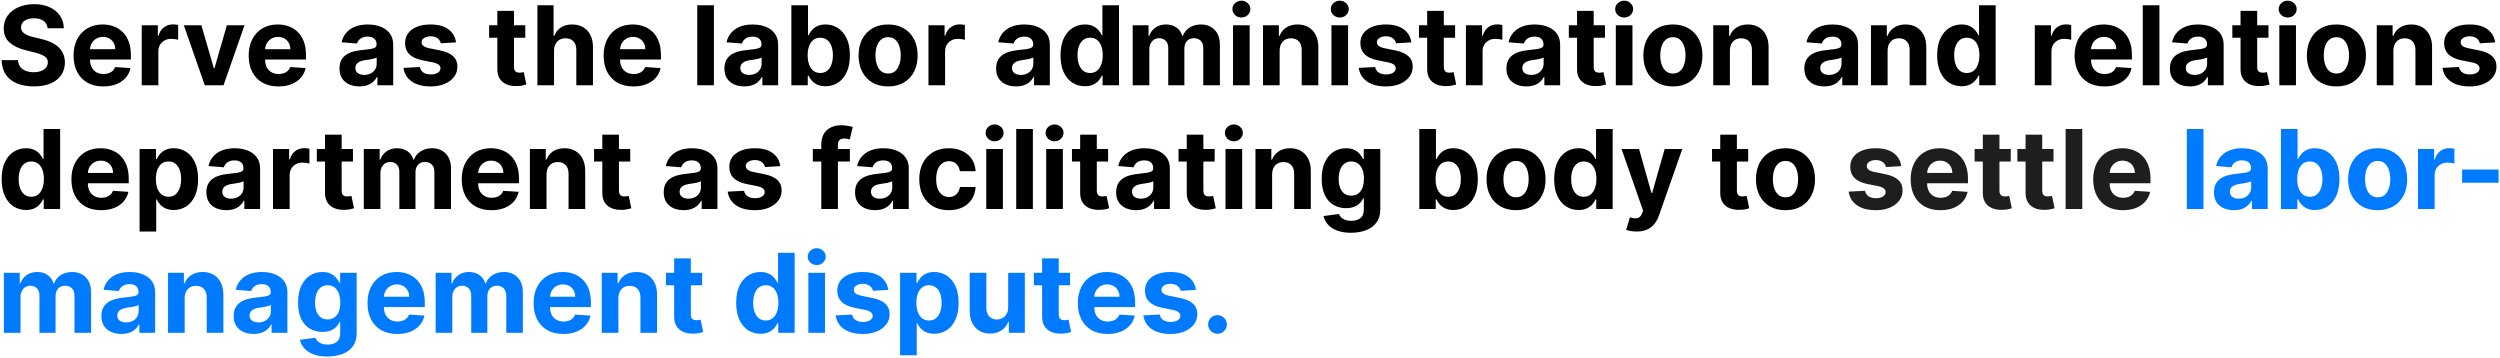 <svg width="909" height="130" viewBox="0 0 909 130" fill="none" xmlns="http://www.w3.org/2000/svg">
<path d="M17.31 10.276C17.196 9.13 16.708 8.24 15.847 7.605C14.985 6.971 13.815 6.653 12.338 6.653C11.334 6.653 10.487 6.795 9.795 7.08C9.104 7.354 8.574 7.738 8.205 8.23C7.845 8.723 7.665 9.281 7.665 9.906C7.646 10.427 7.755 10.882 7.991 11.27C8.238 11.658 8.574 11.994 9 12.278C9.426 12.553 9.919 12.794 10.477 13.003C11.036 13.202 11.633 13.372 12.267 13.514L14.881 14.139C16.15 14.423 17.314 14.802 18.375 15.276C19.436 15.749 20.354 16.331 21.131 17.023C21.907 17.714 22.509 18.528 22.935 19.466C23.37 20.403 23.593 21.478 23.602 22.69C23.593 24.471 23.138 26.014 22.239 27.321C21.349 28.618 20.061 29.627 18.375 30.347C16.699 31.057 14.677 31.412 12.31 31.412C9.961 31.412 7.916 31.052 6.173 30.332C4.44 29.613 3.086 28.547 2.111 27.136C1.145 25.716 0.638 23.959 0.591 21.866H6.543C6.609 22.842 6.888 23.656 7.381 24.31C7.883 24.954 8.55 25.441 9.384 25.773C10.226 26.095 11.178 26.256 12.239 26.256C13.28 26.256 14.185 26.104 14.952 25.801C15.728 25.498 16.329 25.077 16.756 24.537C17.182 23.997 17.395 23.377 17.395 22.676C17.395 22.023 17.201 21.474 16.812 21.028C16.434 20.583 15.875 20.204 15.136 19.892C14.407 19.579 13.512 19.296 12.452 19.04L9.284 18.244C6.831 17.648 4.895 16.715 3.474 15.446C2.054 14.177 1.348 12.468 1.358 10.318C1.348 8.557 1.817 7.018 2.764 5.702C3.721 4.385 5.032 3.358 6.699 2.619C8.366 1.881 10.259 1.511 12.381 1.511C14.54 1.511 16.424 1.881 18.034 2.619C19.653 3.358 20.913 4.385 21.812 5.702C22.712 7.018 23.176 8.543 23.204 10.276H17.31ZM37.569 31.426C35.325 31.426 33.393 30.972 31.773 30.062C30.164 29.144 28.923 27.847 28.052 26.171C27.181 24.485 26.745 22.491 26.745 20.19C26.745 17.946 27.181 15.976 28.052 14.281C28.923 12.586 30.149 11.265 31.731 10.318C33.322 9.371 35.187 8.898 37.327 8.898C38.767 8.898 40.107 9.13 41.347 9.594C42.597 10.048 43.686 10.735 44.614 11.653C45.552 12.572 46.281 13.727 46.802 15.119C47.323 16.502 47.583 18.121 47.583 19.977V21.639H29.16V17.889H41.887C41.887 17.018 41.698 16.246 41.319 15.574C40.94 14.902 40.414 14.376 39.742 13.997C39.079 13.609 38.307 13.415 37.427 13.415C36.508 13.415 35.694 13.628 34.984 14.054C34.283 14.471 33.734 15.034 33.336 15.744C32.938 16.445 32.735 17.226 32.725 18.088V21.653C32.725 22.733 32.924 23.666 33.322 24.452C33.729 25.238 34.302 25.844 35.041 26.27C35.779 26.696 36.655 26.909 37.668 26.909C38.341 26.909 38.956 26.814 39.515 26.625C40.074 26.436 40.552 26.151 40.95 25.773C41.347 25.394 41.65 24.93 41.859 24.381L47.455 24.75C47.171 26.095 46.589 27.269 45.708 28.273C44.837 29.267 43.71 30.044 42.327 30.602C40.954 31.151 39.368 31.426 37.569 31.426ZM51.532 31V9.182H57.398V12.989H57.626C58.023 11.634 58.691 10.612 59.629 9.92C60.566 9.22 61.646 8.869 62.867 8.869C63.17 8.869 63.497 8.888 63.847 8.926C64.198 8.964 64.505 9.016 64.771 9.082V14.452C64.487 14.367 64.094 14.291 63.592 14.224C63.09 14.158 62.63 14.125 62.214 14.125C61.324 14.125 60.528 14.319 59.827 14.707C59.136 15.086 58.587 15.617 58.18 16.298C57.782 16.98 57.583 17.766 57.583 18.656V31H51.532ZM88.904 9.182L81.276 31H74.458L66.83 9.182H73.222L77.754 24.793H77.981L82.498 9.182H88.904ZM101.241 31.426C98.996 31.426 97.065 30.972 95.445 30.062C93.835 29.144 92.595 27.847 91.724 26.171C90.853 24.485 90.417 22.491 90.417 20.19C90.417 17.946 90.853 15.976 91.724 14.281C92.595 12.586 93.821 11.265 95.403 10.318C96.994 9.371 98.859 8.898 100.999 8.898C102.439 8.898 103.779 9.13 105.019 9.594C106.269 10.048 107.358 10.735 108.286 11.653C109.224 12.572 109.953 13.727 110.474 15.119C110.995 16.502 111.255 18.121 111.255 19.977V21.639H92.832V17.889H105.559C105.559 17.018 105.37 16.246 104.991 15.574C104.612 14.902 104.086 14.376 103.414 13.997C102.751 13.609 101.979 13.415 101.099 13.415C100.18 13.415 99.366 13.628 98.656 14.054C97.955 14.471 97.406 15.034 97.008 15.744C96.61 16.445 96.406 17.226 96.397 18.088V21.653C96.397 22.733 96.596 23.666 96.994 24.452C97.401 25.238 97.974 25.844 98.712 26.27C99.451 26.696 100.327 26.909 101.34 26.909C102.013 26.909 102.628 26.814 103.187 26.625C103.746 26.436 104.224 26.151 104.621 25.773C105.019 25.394 105.322 24.93 105.531 24.381L111.127 24.75C110.843 26.095 110.261 27.269 109.38 28.273C108.509 29.267 107.382 30.044 105.999 30.602C104.626 31.151 103.04 31.426 101.241 31.426ZM130.683 31.412C129.291 31.412 128.051 31.171 126.962 30.688C125.873 30.195 125.011 29.471 124.376 28.514C123.751 27.548 123.439 26.346 123.439 24.906C123.439 23.694 123.661 22.676 124.107 21.852C124.552 21.028 125.158 20.366 125.925 19.864C126.692 19.362 127.563 18.983 128.538 18.727C129.523 18.472 130.555 18.292 131.635 18.188C132.904 18.055 133.927 17.932 134.703 17.818C135.48 17.695 136.043 17.515 136.393 17.278C136.744 17.042 136.919 16.691 136.919 16.227V16.142C136.919 15.242 136.635 14.546 136.067 14.054C135.508 13.562 134.713 13.315 133.68 13.315C132.591 13.315 131.725 13.557 131.081 14.04C130.437 14.513 130.011 15.11 129.803 15.829L124.206 15.375C124.49 14.049 125.049 12.903 125.882 11.938C126.715 10.962 127.79 10.214 129.107 9.693C130.432 9.163 131.966 8.898 133.709 8.898C134.921 8.898 136.081 9.04 137.189 9.324C138.306 9.608 139.296 10.048 140.158 10.645C141.029 11.242 141.715 12.008 142.217 12.946C142.719 13.874 142.97 14.987 142.97 16.284V31H137.232V27.974H137.061C136.711 28.656 136.242 29.258 135.655 29.778C135.068 30.29 134.362 30.692 133.538 30.986C132.714 31.27 131.763 31.412 130.683 31.412ZM132.416 27.236C133.306 27.236 134.092 27.061 134.774 26.71C135.456 26.35 135.991 25.867 136.379 25.261C136.768 24.655 136.962 23.969 136.962 23.202V20.886C136.772 21.009 136.512 21.123 136.18 21.227C135.858 21.322 135.494 21.412 135.087 21.497C134.679 21.573 134.272 21.644 133.865 21.71C133.458 21.767 133.089 21.819 132.757 21.866C132.047 21.971 131.427 22.136 130.896 22.364C130.366 22.591 129.954 22.899 129.661 23.287C129.367 23.666 129.22 24.139 129.22 24.707C129.22 25.531 129.518 26.161 130.115 26.597C130.721 27.023 131.488 27.236 132.416 27.236ZM165.818 15.403L160.278 15.744C160.184 15.271 159.98 14.845 159.668 14.466C159.355 14.078 158.943 13.77 158.432 13.543C157.93 13.306 157.329 13.188 156.628 13.188C155.69 13.188 154.9 13.386 154.256 13.784C153.612 14.172 153.29 14.693 153.29 15.347C153.29 15.867 153.498 16.308 153.915 16.668C154.331 17.027 155.046 17.316 156.06 17.534L160.009 18.329C162.13 18.765 163.711 19.466 164.753 20.432C165.795 21.398 166.315 22.667 166.315 24.239C166.315 25.669 165.894 26.923 165.051 28.003C164.218 29.082 163.072 29.925 161.614 30.531C160.165 31.128 158.493 31.426 156.599 31.426C153.711 31.426 151.41 30.825 149.696 29.622C147.991 28.41 146.992 26.762 146.699 24.679L152.651 24.366C152.83 25.247 153.266 25.919 153.957 26.384C154.649 26.838 155.534 27.065 156.614 27.065C157.674 27.065 158.527 26.862 159.17 26.454C159.824 26.038 160.155 25.503 160.165 24.849C160.155 24.3 159.923 23.85 159.469 23.5C159.014 23.14 158.313 22.866 157.366 22.676L153.588 21.923C151.457 21.497 149.871 20.759 148.83 19.707C147.797 18.656 147.281 17.316 147.281 15.688C147.281 14.286 147.66 13.079 148.418 12.065C149.185 11.052 150.259 10.271 151.642 9.722C153.034 9.172 154.663 8.898 156.528 8.898C159.284 8.898 161.453 9.48 163.034 10.645C164.625 11.81 165.553 13.396 165.818 15.403ZM190.989 9.182V13.727H177.849V9.182H190.989ZM180.832 3.955H186.884V24.296C186.884 24.854 186.969 25.29 187.139 25.602C187.31 25.905 187.546 26.118 187.849 26.241C188.162 26.365 188.522 26.426 188.929 26.426C189.213 26.426 189.497 26.402 189.781 26.355C190.065 26.298 190.283 26.256 190.435 26.227L191.386 30.73C191.083 30.825 190.657 30.934 190.108 31.057C189.559 31.189 188.891 31.27 188.105 31.298C186.647 31.355 185.368 31.161 184.27 30.716C183.181 30.271 182.333 29.579 181.727 28.642C181.121 27.704 180.823 26.521 180.832 25.091V3.955ZM201.45 18.386V31H195.399V1.909H201.28V13.031H201.536C202.028 11.743 202.823 10.735 203.922 10.006C205.02 9.267 206.398 8.898 208.055 8.898C209.571 8.898 210.892 9.229 212.018 9.892C213.155 10.546 214.036 11.488 214.661 12.719C215.295 13.94 215.607 15.403 215.598 17.108V31H209.547V18.188C209.556 16.843 209.215 15.796 208.524 15.048C207.842 14.3 206.886 13.926 205.655 13.926C204.831 13.926 204.102 14.101 203.467 14.452C202.842 14.802 202.35 15.313 201.99 15.986C201.64 16.649 201.46 17.449 201.45 18.386ZM230.303 31.426C228.059 31.426 226.127 30.972 224.508 30.062C222.898 29.144 221.657 27.847 220.786 26.171C219.915 24.485 219.479 22.491 219.479 20.19C219.479 17.946 219.915 15.976 220.786 14.281C221.657 12.586 222.884 11.265 224.465 10.318C226.056 9.371 227.922 8.898 230.062 8.898C231.501 8.898 232.841 9.13 234.082 9.594C235.332 10.048 236.421 10.735 237.349 11.653C238.286 12.572 239.015 13.727 239.536 15.119C240.057 16.502 240.317 18.121 240.317 19.977V21.639H221.894V17.889H234.621C234.621 17.018 234.432 16.246 234.053 15.574C233.674 14.902 233.149 14.376 232.477 13.997C231.814 13.609 231.042 13.415 230.161 13.415C229.243 13.415 228.428 13.628 227.718 14.054C227.017 14.471 226.468 15.034 226.07 15.744C225.673 16.445 225.469 17.226 225.46 18.088V21.653C225.46 22.733 225.658 23.666 226.056 24.452C226.463 25.238 227.036 25.844 227.775 26.27C228.513 26.696 229.389 26.909 230.403 26.909C231.075 26.909 231.691 26.814 232.249 26.625C232.808 26.436 233.286 26.151 233.684 25.773C234.082 25.394 234.385 24.93 234.593 24.381L240.19 24.75C239.906 26.095 239.323 27.269 238.442 28.273C237.571 29.267 236.444 30.044 235.062 30.602C233.689 31.151 232.103 31.426 230.303 31.426ZM259.575 1.909V31H253.524V1.909H259.575ZM270.644 31.412C269.252 31.412 268.012 31.171 266.923 30.688C265.834 30.195 264.972 29.471 264.337 28.514C263.712 27.548 263.4 26.346 263.4 24.906C263.4 23.694 263.622 22.676 264.067 21.852C264.513 21.028 265.119 20.366 265.886 19.864C266.653 19.362 267.524 18.983 268.499 18.727C269.484 18.472 270.516 18.292 271.596 18.188C272.865 18.055 273.888 17.932 274.664 17.818C275.441 17.695 276.004 17.515 276.354 17.278C276.705 17.042 276.88 16.691 276.88 16.227V16.142C276.88 15.242 276.596 14.546 276.028 14.054C275.469 13.562 274.674 13.315 273.641 13.315C272.552 13.315 271.686 13.557 271.042 14.04C270.398 14.513 269.972 15.11 269.763 15.829L264.167 15.375C264.451 14.049 265.01 12.903 265.843 11.938C266.676 10.962 267.751 10.214 269.067 9.693C270.393 9.163 271.927 8.898 273.67 8.898C274.882 8.898 276.042 9.04 277.15 9.324C278.267 9.608 279.257 10.048 280.119 10.645C280.99 11.242 281.676 12.008 282.178 12.946C282.68 13.874 282.931 14.987 282.931 16.284V31H277.192V27.974H277.022C276.672 28.656 276.203 29.258 275.616 29.778C275.029 30.29 274.323 30.692 273.499 30.986C272.675 31.27 271.724 31.412 270.644 31.412ZM272.377 27.236C273.267 27.236 274.053 27.061 274.735 26.71C275.417 26.35 275.952 25.867 276.34 25.261C276.728 24.655 276.923 23.969 276.923 23.202V20.886C276.733 21.009 276.473 21.123 276.141 21.227C275.819 21.322 275.455 21.412 275.048 21.497C274.64 21.573 274.233 21.644 273.826 21.71C273.419 21.767 273.049 21.819 272.718 21.866C272.008 21.971 271.388 22.136 270.857 22.364C270.327 22.591 269.915 22.899 269.621 23.287C269.328 23.666 269.181 24.139 269.181 24.707C269.181 25.531 269.479 26.161 270.076 26.597C270.682 27.023 271.449 27.236 272.377 27.236ZM287.739 31V1.909H293.79V12.847H293.975C294.24 12.259 294.624 11.663 295.126 11.057C295.637 10.441 296.3 9.93 297.114 9.523C297.938 9.106 298.961 8.898 300.183 8.898C301.773 8.898 303.241 9.314 304.586 10.148C305.931 10.972 307.005 12.217 307.81 13.883C308.615 15.541 309.018 17.619 309.018 20.119C309.018 22.553 308.625 24.608 307.839 26.284C307.062 27.951 306.002 29.215 304.657 30.077C303.322 30.929 301.826 31.355 300.168 31.355C298.994 31.355 297.995 31.161 297.171 30.773C296.357 30.384 295.689 29.897 295.168 29.31C294.647 28.713 294.25 28.112 293.975 27.506H293.705V31H287.739ZM293.663 20.091C293.663 21.388 293.843 22.52 294.202 23.486C294.562 24.452 295.083 25.204 295.765 25.744C296.447 26.275 297.275 26.54 298.251 26.54C299.236 26.54 300.069 26.27 300.751 25.73C301.433 25.181 301.949 24.423 302.299 23.457C302.659 22.482 302.839 21.36 302.839 20.091C302.839 18.831 302.664 17.724 302.313 16.767C301.963 15.811 301.447 15.062 300.765 14.523C300.083 13.983 299.245 13.713 298.251 13.713C297.266 13.713 296.433 13.973 295.751 14.494C295.078 15.015 294.562 15.754 294.202 16.71C293.843 17.667 293.663 18.794 293.663 20.091ZM322.913 31.426C320.707 31.426 318.799 30.957 317.189 30.02C315.589 29.073 314.353 27.757 313.482 26.071C312.61 24.376 312.175 22.411 312.175 20.176C312.175 17.922 312.61 15.953 313.482 14.267C314.353 12.572 315.589 11.256 317.189 10.318C318.799 9.371 320.707 8.898 322.913 8.898C325.12 8.898 327.023 9.371 328.624 10.318C330.233 11.256 331.474 12.572 332.345 14.267C333.216 15.953 333.652 17.922 333.652 20.176C333.652 22.411 333.216 24.376 332.345 26.071C331.474 27.757 330.233 29.073 328.624 30.02C327.023 30.957 325.12 31.426 322.913 31.426ZM322.942 26.739C323.946 26.739 324.784 26.454 325.456 25.886C326.128 25.309 326.635 24.523 326.976 23.528C327.326 22.534 327.501 21.402 327.501 20.134C327.501 18.865 327.326 17.733 326.976 16.739C326.635 15.744 326.128 14.958 325.456 14.381C324.784 13.803 323.946 13.514 322.942 13.514C321.929 13.514 321.076 13.803 320.385 14.381C319.703 14.958 319.187 15.744 318.837 16.739C318.496 17.733 318.325 18.865 318.325 20.134C318.325 21.402 318.496 22.534 318.837 23.528C319.187 24.523 319.703 25.309 320.385 25.886C321.076 26.454 321.929 26.739 322.942 26.739ZM337.587 31V9.182H343.453V12.989H343.68C344.078 11.634 344.746 10.612 345.683 9.92C346.621 9.22 347.7 8.869 348.922 8.869C349.225 8.869 349.552 8.888 349.902 8.926C350.252 8.964 350.56 9.016 350.825 9.082V14.452C350.541 14.367 350.148 14.291 349.646 14.224C349.144 14.158 348.685 14.125 348.268 14.125C347.378 14.125 346.583 14.319 345.882 14.707C345.191 15.086 344.642 15.617 344.234 16.298C343.837 16.98 343.638 17.766 343.638 18.656V31H337.587ZM369.433 31.412C368.041 31.412 366.801 31.171 365.712 30.688C364.623 30.195 363.761 29.471 363.126 28.514C362.501 27.548 362.189 26.346 362.189 24.906C362.189 23.694 362.411 22.676 362.857 21.852C363.302 21.028 363.908 20.366 364.675 19.864C365.442 19.362 366.313 18.983 367.288 18.727C368.273 18.472 369.305 18.292 370.385 18.188C371.654 18.055 372.677 17.932 373.453 17.818C374.23 17.695 374.793 17.515 375.143 17.278C375.494 17.042 375.669 16.691 375.669 16.227V16.142C375.669 15.242 375.385 14.546 374.817 14.054C374.258 13.562 373.463 13.315 372.43 13.315C371.341 13.315 370.475 13.557 369.831 14.04C369.187 14.513 368.761 15.11 368.553 15.829L362.956 15.375C363.24 14.049 363.799 12.903 364.632 11.938C365.465 10.962 366.54 10.214 367.857 9.693C369.182 9.163 370.716 8.898 372.459 8.898C373.671 8.898 374.831 9.04 375.939 9.324C377.056 9.608 378.046 10.048 378.908 10.645C379.779 11.242 380.465 12.008 380.967 12.946C381.469 13.874 381.72 14.987 381.72 16.284V31H375.982V27.974H375.811C375.461 28.656 374.992 29.258 374.405 29.778C373.818 30.29 373.112 30.692 372.288 30.986C371.464 31.27 370.513 31.412 369.433 31.412ZM371.166 27.236C372.056 27.236 372.842 27.061 373.524 26.71C374.206 26.35 374.741 25.867 375.129 25.261C375.518 24.655 375.712 23.969 375.712 23.202V20.886C375.522 21.009 375.262 21.123 374.93 21.227C374.608 21.322 374.244 21.412 373.837 21.497C373.429 21.573 373.022 21.644 372.615 21.71C372.208 21.767 371.839 21.819 371.507 21.866C370.797 21.971 370.177 22.136 369.646 22.364C369.116 22.591 368.704 22.899 368.411 23.287C368.117 23.666 367.97 24.139 367.97 24.707C367.97 25.531 368.268 26.161 368.865 26.597C369.471 27.023 370.238 27.236 371.166 27.236ZM394.455 31.355C392.797 31.355 391.296 30.929 389.952 30.077C388.616 29.215 387.556 27.951 386.77 26.284C385.993 24.608 385.605 22.553 385.605 20.119C385.605 17.619 386.008 15.541 386.812 13.883C387.617 12.217 388.688 10.972 390.023 10.148C391.367 9.314 392.84 8.898 394.44 8.898C395.662 8.898 396.68 9.106 397.494 9.523C398.318 9.93 398.981 10.441 399.483 11.057C399.994 11.663 400.383 12.259 400.648 12.847H400.832V1.909H406.869V31H400.903V27.506H400.648C400.364 28.112 399.961 28.713 399.44 29.31C398.929 29.897 398.261 30.384 397.438 30.773C396.623 31.161 395.629 31.355 394.455 31.355ZM396.372 26.54C397.348 26.54 398.171 26.275 398.844 25.744C399.526 25.204 400.046 24.452 400.406 23.486C400.776 22.52 400.96 21.388 400.96 20.091C400.96 18.794 400.78 17.667 400.42 16.71C400.061 15.754 399.54 15.015 398.858 14.494C398.176 13.973 397.348 13.713 396.372 13.713C395.378 13.713 394.54 13.983 393.858 14.523C393.176 15.062 392.66 15.811 392.31 16.767C391.959 17.724 391.784 18.831 391.784 20.091C391.784 21.36 391.959 22.482 392.31 23.457C392.67 24.423 393.186 25.181 393.858 25.73C394.54 26.27 395.378 26.54 396.372 26.54ZM411.844 31V9.182H417.612V13.031H417.867C418.322 11.753 419.079 10.744 420.14 10.006C421.201 9.267 422.469 8.898 423.947 8.898C425.443 8.898 426.717 9.272 427.768 10.02C428.819 10.758 429.52 11.762 429.87 13.031H430.097C430.542 11.781 431.347 10.782 432.512 10.034C433.686 9.277 435.074 8.898 436.674 8.898C438.71 8.898 440.362 9.546 441.631 10.844C442.91 12.132 443.549 13.959 443.549 16.327V31H437.512V17.52C437.512 16.308 437.19 15.399 436.546 14.793C435.902 14.187 435.097 13.883 434.131 13.883C433.033 13.883 432.176 14.234 431.56 14.935C430.945 15.626 430.637 16.54 430.637 17.676V31H424.771V17.392C424.771 16.322 424.463 15.47 423.847 14.835C423.241 14.201 422.441 13.883 421.447 13.883C420.774 13.883 420.168 14.054 419.629 14.395C419.098 14.726 418.677 15.195 418.364 15.801C418.052 16.398 417.896 17.099 417.896 17.903V31H411.844ZM448.329 31V9.182H454.38V31H448.329ZM451.369 6.369C450.469 6.369 449.697 6.071 449.053 5.474C448.419 4.868 448.102 4.144 448.102 3.301C448.102 2.468 448.419 1.753 449.053 1.156C449.697 0.55 450.469 0.247 451.369 0.247C452.268 0.247 453.035 0.55 453.67 1.156C454.314 1.753 454.636 2.468 454.636 3.301C454.636 4.144 454.314 4.868 453.67 5.474C453.035 6.071 452.268 6.369 451.369 6.369ZM465.278 18.386V31H459.227V9.182H464.994V13.031H465.25C465.733 11.762 466.543 10.758 467.679 10.02C468.815 9.272 470.193 8.898 471.812 8.898C473.328 8.898 474.649 9.229 475.776 9.892C476.902 10.555 477.778 11.502 478.403 12.733C479.028 13.954 479.341 15.413 479.341 17.108V31H473.29V18.188C473.299 16.852 472.958 15.811 472.267 15.062C471.576 14.305 470.624 13.926 469.412 13.926C468.598 13.926 467.878 14.101 467.253 14.452C466.637 14.802 466.154 15.313 465.804 15.986C465.463 16.649 465.288 17.449 465.278 18.386ZM484.11 31V9.182H490.161V31H484.11ZM487.15 6.369C486.25 6.369 485.478 6.071 484.835 5.474C484.2 4.868 483.883 4.144 483.883 3.301C483.883 2.468 484.2 1.753 484.835 1.156C485.478 0.55 486.25 0.247 487.15 0.247C488.049 0.247 488.817 0.55 489.451 1.156C490.095 1.753 490.417 2.468 490.417 3.301C490.417 4.144 490.095 4.868 489.451 5.474C488.817 6.071 488.049 6.369 487.15 6.369ZM513.162 15.403L507.622 15.744C507.527 15.271 507.324 14.845 507.011 14.466C506.699 14.078 506.287 13.77 505.776 13.543C505.274 13.306 504.672 13.188 503.972 13.188C503.034 13.188 502.243 13.386 501.599 13.784C500.955 14.172 500.634 14.693 500.634 15.347C500.634 15.867 500.842 16.308 501.259 16.668C501.675 17.027 502.39 17.316 503.403 17.534L507.352 18.329C509.473 18.765 511.055 19.466 512.097 20.432C513.138 21.398 513.659 22.667 513.659 24.239C513.659 25.669 513.238 26.923 512.395 28.003C511.562 29.082 510.416 29.925 508.957 30.531C507.509 31.128 505.837 31.426 503.943 31.426C501.055 31.426 498.754 30.825 497.04 29.622C495.335 28.41 494.336 26.762 494.043 24.679L499.994 24.366C500.174 25.247 500.61 25.919 501.301 26.384C501.992 26.838 502.878 27.065 503.957 27.065C505.018 27.065 505.87 26.862 506.514 26.454C507.168 26.038 507.499 25.503 507.509 24.849C507.499 24.3 507.267 23.85 506.812 23.5C506.358 23.14 505.657 22.866 504.71 22.676L500.932 21.923C498.801 21.497 497.215 20.759 496.173 19.707C495.141 18.656 494.625 17.316 494.625 15.688C494.625 14.286 495.004 13.079 495.761 12.065C496.528 11.052 497.603 10.271 498.986 9.722C500.378 9.172 502.007 8.898 503.872 8.898C506.628 8.898 508.796 9.48 510.378 10.645C511.969 11.81 512.897 13.396 513.162 15.403ZM529.075 9.182V13.727H515.935V9.182H529.075ZM518.918 3.955H524.969V24.296C524.969 24.854 525.055 25.29 525.225 25.602C525.396 25.905 525.632 26.118 525.935 26.241C526.248 26.365 526.608 26.426 527.015 26.426C527.299 26.426 527.583 26.402 527.867 26.355C528.151 26.298 528.369 26.256 528.521 26.227L529.472 30.73C529.169 30.825 528.743 30.934 528.194 31.057C527.645 31.189 526.977 31.27 526.191 31.298C524.733 31.355 523.454 31.161 522.356 30.716C521.267 30.271 520.419 29.579 519.813 28.642C519.207 27.704 518.909 26.521 518.918 25.091V3.955ZM533.016 31V9.182H538.883V12.989H539.11C539.508 11.634 540.175 10.612 541.113 9.92C542.05 9.22 543.13 8.869 544.352 8.869C544.655 8.869 544.981 8.888 545.332 8.926C545.682 8.964 545.99 9.016 546.255 9.082V14.452C545.971 14.367 545.578 14.291 545.076 14.224C544.574 14.158 544.115 14.125 543.698 14.125C542.808 14.125 542.013 14.319 541.312 14.707C540.621 15.086 540.071 15.617 539.664 16.298C539.266 16.98 539.067 17.766 539.067 18.656V31H533.016ZM554.98 31.412C553.588 31.412 552.348 31.171 551.259 30.688C550.17 30.195 549.308 29.471 548.673 28.514C548.048 27.548 547.736 26.346 547.736 24.906C547.736 23.694 547.958 22.676 548.403 21.852C548.848 21.028 549.455 20.366 550.222 19.864C550.989 19.362 551.86 18.983 552.835 18.727C553.82 18.472 554.852 18.292 555.932 18.188C557.201 18.055 558.223 17.932 559 17.818C559.777 17.695 560.34 17.515 560.69 17.278C561.041 17.042 561.216 16.691 561.216 16.227V16.142C561.216 15.242 560.932 14.546 560.364 14.054C559.805 13.562 559.009 13.315 557.977 13.315C556.888 13.315 556.022 13.557 555.378 14.04C554.734 14.513 554.308 15.11 554.099 15.829L548.503 15.375C548.787 14.049 549.346 12.903 550.179 11.938C551.012 10.962 552.087 10.214 553.403 9.693C554.729 9.163 556.263 8.898 558.006 8.898C559.218 8.898 560.378 9.04 561.486 9.324C562.603 9.608 563.593 10.048 564.455 10.645C565.326 11.242 566.012 12.008 566.514 12.946C567.016 13.874 567.267 14.987 567.267 16.284V31H561.528V27.974H561.358C561.008 28.656 560.539 29.258 559.952 29.778C559.365 30.29 558.659 30.692 557.835 30.986C557.011 31.27 556.06 31.412 554.98 31.412ZM556.713 27.236C557.603 27.236 558.389 27.061 559.071 26.71C559.753 26.35 560.288 25.867 560.676 25.261C561.064 24.655 561.259 23.969 561.259 23.202V20.886C561.069 21.009 560.809 21.123 560.477 21.227C560.155 21.322 559.791 21.412 559.384 21.497C558.976 21.573 558.569 21.644 558.162 21.71C557.755 21.767 557.385 21.819 557.054 21.866C556.344 21.971 555.723 22.136 555.193 22.364C554.663 22.591 554.251 22.899 553.957 23.287C553.664 23.666 553.517 24.139 553.517 24.707C553.517 25.531 553.815 26.161 554.412 26.597C555.018 27.023 555.785 27.236 556.713 27.236ZM583.567 9.182V13.727H570.428V9.182H583.567ZM573.411 3.955H579.462V24.296C579.462 24.854 579.547 25.29 579.717 25.602C579.888 25.905 580.125 26.118 580.428 26.241C580.74 26.365 581.1 26.426 581.507 26.426C581.791 26.426 582.075 26.402 582.359 26.355C582.643 26.298 582.861 26.256 583.013 26.227L583.964 30.73C583.661 30.825 583.235 30.934 582.686 31.057C582.137 31.189 581.469 31.27 580.683 31.298C579.225 31.355 577.946 31.161 576.848 30.716C575.759 30.271 574.911 29.579 574.305 28.642C573.699 27.704 573.401 26.521 573.411 25.091V3.955ZM587.509 31V9.182H593.56V31H587.509ZM590.548 6.369C589.649 6.369 588.877 6.071 588.233 5.474C587.598 4.868 587.281 4.144 587.281 3.301C587.281 2.468 587.598 1.753 588.233 1.156C588.877 0.55 589.649 0.247 590.548 0.247C591.448 0.247 592.215 0.55 592.849 1.156C593.493 1.753 593.815 2.468 593.815 3.301C593.815 4.144 593.493 4.868 592.849 5.474C592.215 6.071 591.448 6.369 590.548 6.369ZM608.265 31.426C606.058 31.426 604.15 30.957 602.54 30.02C600.94 29.073 599.704 27.757 598.833 26.071C597.962 24.376 597.526 22.411 597.526 20.176C597.526 17.922 597.962 15.953 598.833 14.267C599.704 12.572 600.94 11.256 602.54 10.318C604.15 9.371 606.058 8.898 608.265 8.898C610.471 8.898 612.375 9.371 613.975 10.318C615.585 11.256 616.826 12.572 617.697 14.267C618.568 15.953 619.004 17.922 619.004 20.176C619.004 22.411 618.568 24.376 617.697 26.071C616.826 27.757 615.585 29.073 613.975 30.02C612.375 30.957 610.471 31.426 608.265 31.426ZM608.293 26.739C609.297 26.739 610.135 26.454 610.808 25.886C611.48 25.309 611.987 24.523 612.327 23.528C612.678 22.534 612.853 21.402 612.853 20.134C612.853 18.865 612.678 17.733 612.327 16.739C611.987 15.744 611.48 14.958 610.808 14.381C610.135 13.803 609.297 13.514 608.293 13.514C607.28 13.514 606.428 13.803 605.737 14.381C605.055 14.958 604.539 15.744 604.188 16.739C603.847 17.733 603.677 18.865 603.677 20.134C603.677 21.402 603.847 22.534 604.188 23.528C604.539 24.523 605.055 25.309 605.737 25.886C606.428 26.454 607.28 26.739 608.293 26.739ZM628.989 18.386V31H622.938V9.182H628.705V13.031H628.961C629.444 11.762 630.254 10.758 631.39 10.02C632.526 9.272 633.904 8.898 635.523 8.898C637.039 8.898 638.36 9.229 639.487 9.892C640.613 10.555 641.489 11.502 642.114 12.733C642.739 13.954 643.052 15.413 643.052 17.108V31H637.001V18.188C637.01 16.852 636.669 15.811 635.978 15.062C635.287 14.305 634.335 13.926 633.123 13.926C632.308 13.926 631.589 14.101 630.964 14.452C630.348 14.802 629.865 15.313 629.515 15.986C629.174 16.649 628.999 17.449 628.989 18.386ZM663.3 31.412C661.908 31.412 660.668 31.171 659.579 30.688C658.49 30.195 657.628 29.471 656.994 28.514C656.369 27.548 656.056 26.346 656.056 24.906C656.056 23.694 656.279 22.676 656.724 21.852C657.169 21.028 657.775 20.366 658.542 19.864C659.309 19.362 660.18 18.983 661.156 18.727C662.14 18.472 663.173 18.292 664.252 18.188C665.521 18.055 666.544 17.932 667.32 17.818C668.097 17.695 668.66 17.515 669.011 17.278C669.361 17.042 669.536 16.691 669.536 16.227V16.142C669.536 15.242 669.252 14.546 668.684 14.054C668.125 13.562 667.33 13.315 666.298 13.315C665.209 13.315 664.342 13.557 663.698 14.04C663.054 14.513 662.628 15.11 662.42 15.829L656.823 15.375C657.107 14.049 657.666 12.903 658.499 11.938C659.333 10.962 660.407 10.214 661.724 9.693C663.049 9.163 664.584 8.898 666.326 8.898C667.538 8.898 668.698 9.04 669.806 9.324C670.924 9.608 671.913 10.048 672.775 10.645C673.646 11.242 674.333 12.008 674.835 12.946C675.336 13.874 675.587 14.987 675.587 16.284V31H669.849V27.974H669.678C669.328 28.656 668.859 29.258 668.272 29.778C667.685 30.29 666.979 30.692 666.156 30.986C665.332 31.27 664.38 31.412 663.3 31.412ZM665.033 27.236C665.924 27.236 666.71 27.061 667.391 26.71C668.073 26.35 668.608 25.867 668.996 25.261C669.385 24.655 669.579 23.969 669.579 23.202V20.886C669.389 21.009 669.129 21.123 668.798 21.227C668.476 21.322 668.111 21.412 667.704 21.497C667.297 21.573 666.889 21.644 666.482 21.71C666.075 21.767 665.706 21.819 665.374 21.866C664.664 21.971 664.044 22.136 663.513 22.364C662.983 22.591 662.571 22.899 662.278 23.287C661.984 23.666 661.837 24.139 661.837 24.707C661.837 25.531 662.136 26.161 662.732 26.597C663.338 27.023 664.105 27.236 665.033 27.236ZM686.333 18.386V31H680.282V9.182H686.049V13.031H686.305C686.788 11.762 687.597 10.758 688.734 10.02C689.87 9.272 691.248 8.898 692.867 8.898C694.382 8.898 695.703 9.229 696.83 9.892C697.957 10.555 698.833 11.502 699.458 12.733C700.083 13.954 700.396 15.413 700.396 17.108V31H694.344V18.188C694.354 16.852 694.013 15.811 693.322 15.062C692.63 14.305 691.679 13.926 690.467 13.926C689.652 13.926 688.933 14.101 688.308 14.452C687.692 14.802 687.209 15.313 686.859 15.986C686.518 16.649 686.343 17.449 686.333 18.386ZM713.205 31.355C711.547 31.355 710.046 30.929 708.702 30.077C707.366 29.215 706.306 27.951 705.52 26.284C704.743 24.608 704.355 22.553 704.355 20.119C704.355 17.619 704.758 15.541 705.562 13.883C706.367 12.217 707.438 10.972 708.773 10.148C710.117 9.314 711.59 8.898 713.19 8.898C714.412 8.898 715.43 9.106 716.244 9.523C717.068 9.93 717.731 10.441 718.233 11.057C718.744 11.663 719.133 12.259 719.398 12.847H719.582V1.909H725.619V31H719.653V27.506H719.398C719.114 28.112 718.711 28.713 718.19 29.31C717.679 29.897 717.011 30.384 716.188 30.773C715.373 31.161 714.379 31.355 713.205 31.355ZM715.122 26.54C716.098 26.54 716.921 26.275 717.594 25.744C718.276 25.204 718.796 24.452 719.156 23.486C719.526 22.52 719.71 21.388 719.71 20.091C719.71 18.794 719.53 17.667 719.17 16.71C718.811 15.754 718.29 15.015 717.608 14.494C716.926 13.973 716.098 13.713 715.122 13.713C714.128 13.713 713.29 13.983 712.608 14.523C711.926 15.062 711.41 15.811 711.06 16.767C710.709 17.724 710.534 18.831 710.534 20.091C710.534 21.36 710.709 22.482 711.06 23.457C711.42 24.423 711.936 25.181 712.608 25.73C713.29 26.27 714.128 26.54 715.122 26.54ZM739.852 31V9.182H745.719V12.989H745.946C746.344 11.634 747.011 10.612 747.949 9.92C748.886 9.22 749.966 8.869 751.188 8.869C751.491 8.869 751.817 8.888 752.168 8.926C752.518 8.964 752.826 9.016 753.091 9.082V14.452C752.807 14.367 752.414 14.291 751.912 14.224C751.41 14.158 750.951 14.125 750.534 14.125C749.644 14.125 748.848 14.319 748.148 14.707C747.456 15.086 746.907 15.617 746.5 16.298C746.102 16.98 745.903 17.766 745.903 18.656V31H739.852ZM765.147 31.426C762.903 31.426 760.971 30.972 759.352 30.062C757.742 29.144 756.501 27.847 755.63 26.171C754.759 24.485 754.323 22.491 754.323 20.19C754.323 17.946 754.759 15.976 755.63 14.281C756.501 12.586 757.728 11.265 759.309 10.318C760.9 9.371 762.765 8.898 764.906 8.898C766.345 8.898 767.685 9.13 768.925 9.594C770.175 10.048 771.264 10.735 772.192 11.653C773.13 12.572 773.859 13.727 774.38 15.119C774.901 16.502 775.161 18.121 775.161 19.977V21.639H756.738V17.889H769.465C769.465 17.018 769.276 16.246 768.897 15.574C768.518 14.902 767.993 14.376 767.32 13.997C766.657 13.609 765.886 13.415 765.005 13.415C764.086 13.415 763.272 13.628 762.562 14.054C761.861 14.471 761.312 15.034 760.914 15.744C760.516 16.445 760.313 17.226 760.303 18.088V21.653C760.303 22.733 760.502 23.666 760.9 24.452C761.307 25.238 761.88 25.844 762.619 26.27C763.357 26.696 764.233 26.909 765.246 26.909C765.919 26.909 766.534 26.814 767.093 26.625C767.652 26.436 768.13 26.151 768.528 25.773C768.925 25.394 769.228 24.93 769.437 24.381L775.033 24.75C774.749 26.095 774.167 27.269 773.286 28.273C772.415 29.267 771.288 30.044 769.906 30.602C768.532 31.151 766.946 31.426 765.147 31.426ZM785.161 1.909V31H779.11V1.909H785.161ZM796.23 31.412C794.838 31.412 793.598 31.171 792.509 30.688C791.42 30.195 790.558 29.471 789.923 28.514C789.298 27.548 788.986 26.346 788.986 24.906C788.986 23.694 789.208 22.676 789.653 21.852C790.098 21.028 790.705 20.366 791.472 19.864C792.239 19.362 793.11 18.983 794.085 18.727C795.07 18.472 796.102 18.292 797.182 18.188C798.451 18.055 799.473 17.932 800.25 17.818C801.027 17.695 801.59 17.515 801.94 17.278C802.291 17.042 802.466 16.691 802.466 16.227V16.142C802.466 15.242 802.182 14.546 801.614 14.054C801.055 13.562 800.259 13.315 799.227 13.315C798.138 13.315 797.272 13.557 796.628 14.04C795.984 14.513 795.558 15.11 795.349 15.829L789.753 15.375C790.037 14.049 790.596 12.903 791.429 11.938C792.262 10.962 793.337 10.214 794.653 9.693C795.979 9.163 797.513 8.898 799.256 8.898C800.468 8.898 801.628 9.04 802.736 9.324C803.853 9.608 804.843 10.048 805.705 10.645C806.576 11.242 807.262 12.008 807.764 12.946C808.266 13.874 808.517 14.987 808.517 16.284V31H802.778V27.974H802.608C802.258 28.656 801.789 29.258 801.202 29.778C800.615 30.29 799.909 30.692 799.085 30.986C798.261 31.27 797.31 31.412 796.23 31.412ZM797.963 27.236C798.853 27.236 799.639 27.061 800.321 26.71C801.003 26.35 801.538 25.867 801.926 25.261C802.314 24.655 802.509 23.969 802.509 23.202V20.886C802.319 21.009 802.059 21.123 801.727 21.227C801.405 21.322 801.041 21.412 800.634 21.497C800.226 21.573 799.819 21.644 799.412 21.71C799.005 21.767 798.635 21.819 798.304 21.866C797.594 21.971 796.973 22.136 796.443 22.364C795.913 22.591 795.501 22.899 795.207 23.287C794.914 23.666 794.767 24.139 794.767 24.707C794.767 25.531 795.065 26.161 795.662 26.597C796.268 27.023 797.035 27.236 797.963 27.236ZM824.817 9.182V13.727H811.678V9.182H824.817ZM814.661 3.955H820.712V24.296C820.712 24.854 820.797 25.29 820.967 25.602C821.138 25.905 821.375 26.118 821.678 26.241C821.99 26.365 822.35 26.426 822.757 26.426C823.041 26.426 823.325 26.402 823.609 26.355C823.893 26.298 824.111 26.256 824.263 26.227L825.214 30.73C824.911 30.825 824.485 30.934 823.936 31.057C823.387 31.189 822.719 31.27 821.933 31.298C820.475 31.355 819.196 31.161 818.098 30.716C817.009 30.271 816.161 29.579 815.555 28.642C814.949 27.704 814.651 26.521 814.661 25.091V3.955ZM828.759 31V9.182H834.81V31H828.759ZM831.798 6.369C830.899 6.369 830.127 6.071 829.483 5.474C828.848 4.868 828.531 4.144 828.531 3.301C828.531 2.468 828.848 1.753 829.483 1.156C830.127 0.55 830.899 0.247 831.798 0.247C832.698 0.247 833.465 0.55 834.099 1.156C834.743 1.753 835.065 2.468 835.065 3.301C835.065 4.144 834.743 4.868 834.099 5.474C833.465 6.071 832.698 6.369 831.798 6.369ZM849.515 31.426C847.308 31.426 845.4 30.957 843.79 30.02C842.19 29.073 840.954 27.757 840.083 26.071C839.212 24.376 838.776 22.411 838.776 20.176C838.776 17.922 839.212 15.953 840.083 14.267C840.954 12.572 842.19 11.256 843.79 10.318C845.4 9.371 847.308 8.898 849.515 8.898C851.721 8.898 853.625 9.371 855.225 10.318C856.835 11.256 858.076 12.572 858.947 14.267C859.818 15.953 860.254 17.922 860.254 20.176C860.254 22.411 859.818 24.376 858.947 26.071C858.076 27.757 856.835 29.073 855.225 30.02C853.625 30.957 851.721 31.426 849.515 31.426ZM849.543 26.739C850.547 26.739 851.385 26.454 852.058 25.886C852.73 25.309 853.237 24.523 853.577 23.528C853.928 22.534 854.103 21.402 854.103 20.134C854.103 18.865 853.928 17.733 853.577 16.739C853.237 15.744 852.73 14.958 852.058 14.381C851.385 13.803 850.547 13.514 849.543 13.514C848.53 13.514 847.678 13.803 846.987 14.381C846.305 14.958 845.789 15.744 845.438 16.739C845.097 17.733 844.927 18.865 844.927 20.134C844.927 21.402 845.097 22.534 845.438 23.528C845.789 24.523 846.305 25.309 846.987 25.886C847.678 26.454 848.53 26.739 849.543 26.739ZM870.239 18.386V31H864.188V9.182H869.955V13.031H870.211C870.694 11.762 871.504 10.758 872.64 10.02C873.776 9.272 875.154 8.898 876.773 8.898C878.289 8.898 879.61 9.229 880.737 9.892C881.863 10.555 882.739 11.502 883.364 12.733C883.989 13.954 884.302 15.413 884.302 17.108V31H878.251V18.188C878.26 16.852 877.919 15.811 877.228 15.062C876.537 14.305 875.585 13.926 874.373 13.926C873.558 13.926 872.839 14.101 872.214 14.452C871.598 14.802 871.115 15.313 870.765 15.986C870.424 16.649 870.249 17.449 870.239 18.386ZM907.224 15.403L901.685 15.744C901.59 15.271 901.386 14.845 901.074 14.466C900.761 14.078 900.349 13.77 899.838 13.543C899.336 13.306 898.735 13.188 898.034 13.188C897.097 13.188 896.306 13.386 895.662 13.784C895.018 14.172 894.696 14.693 894.696 15.347C894.696 15.867 894.904 16.308 895.321 16.668C895.738 17.027 896.453 17.316 897.466 17.534L901.415 18.329C903.536 18.765 905.117 19.466 906.159 20.432C907.201 21.398 907.722 22.667 907.722 24.239C907.722 25.669 907.3 26.923 906.457 28.003C905.624 29.082 904.478 29.925 903.02 30.531C901.571 31.128 899.9 31.426 898.006 31.426C895.117 31.426 892.816 30.825 891.102 29.622C889.398 28.41 888.399 26.762 888.105 24.679L894.057 24.366C894.237 25.247 894.672 25.919 895.364 26.384C896.055 26.838 896.94 27.065 898.02 27.065C899.08 27.065 899.933 26.862 900.577 26.454C901.23 26.038 901.562 25.503 901.571 24.849C901.562 24.3 901.33 23.85 900.875 23.5C900.42 23.14 899.72 22.866 898.773 22.676L894.994 21.923C892.864 21.497 891.277 20.759 890.236 19.707C889.204 18.656 888.688 17.316 888.688 15.688C888.688 14.286 889.066 13.079 889.824 12.065C890.591 11.052 891.666 10.271 893.048 9.722C894.44 9.172 896.069 8.898 897.935 8.898C900.69 8.898 902.859 9.48 904.44 10.645C906.031 11.81 906.959 13.396 907.224 15.403ZM9.455 76.355C7.797 76.355 6.296 75.929 4.952 75.077C3.616 74.215 2.556 72.951 1.77 71.284C0.993 69.608 0.605 67.553 0.605 65.119C0.605 62.619 1.008 60.541 1.812 58.883C2.617 57.217 3.688 55.972 5.023 55.148C6.367 54.314 7.84 53.898 9.44 53.898C10.662 53.898 11.68 54.106 12.494 54.523C13.318 54.93 13.981 55.441 14.483 56.057C14.994 56.663 15.383 57.26 15.648 57.847H15.832V46.909H21.869V76H15.903V72.506H15.648C15.364 73.112 14.961 73.713 14.44 74.31C13.929 74.897 13.261 75.385 12.438 75.773C11.623 76.161 10.629 76.355 9.455 76.355ZM11.372 71.54C12.348 71.54 13.171 71.275 13.844 70.744C14.526 70.204 15.046 69.452 15.406 68.486C15.776 67.52 15.96 66.388 15.96 65.091C15.96 63.794 15.78 62.667 15.421 61.71C15.061 60.754 14.54 60.015 13.858 59.494C13.176 58.974 12.348 58.713 11.372 58.713C10.378 58.713 9.54 58.983 8.858 59.523C8.176 60.062 7.66 60.811 7.31 61.767C6.959 62.724 6.784 63.831 6.784 65.091C6.784 66.36 6.959 67.482 7.31 68.457C7.67 69.423 8.186 70.181 8.858 70.73C9.54 71.27 10.378 71.54 11.372 71.54ZM36.788 76.426C34.543 76.426 32.611 75.972 30.992 75.062C29.382 74.144 28.142 72.847 27.271 71.171C26.399 69.485 25.964 67.492 25.964 65.19C25.964 62.946 26.399 60.976 27.271 59.281C28.142 57.586 29.368 56.265 30.95 55.318C32.541 54.371 34.406 53.898 36.546 53.898C37.986 53.898 39.325 54.13 40.566 54.594C41.816 55.048 42.905 55.735 43.833 56.653C44.771 57.572 45.5 58.727 46.021 60.119C46.541 61.502 46.802 63.121 46.802 64.977V66.639H28.379V62.889H41.106C41.106 62.018 40.916 61.246 40.538 60.574C40.159 59.901 39.633 59.376 38.961 58.997C38.298 58.609 37.526 58.415 36.646 58.415C35.727 58.415 34.913 58.628 34.202 59.054C33.502 59.471 32.952 60.034 32.555 60.744C32.157 61.445 31.953 62.226 31.944 63.088V66.653C31.944 67.733 32.143 68.666 32.541 69.452C32.948 70.238 33.521 70.844 34.259 71.27C34.998 71.696 35.874 71.909 36.887 71.909C37.559 71.909 38.175 71.814 38.734 71.625C39.292 71.436 39.771 71.151 40.168 70.773C40.566 70.394 40.869 69.93 41.077 69.381L46.674 69.75C46.39 71.095 45.807 72.269 44.927 73.273C44.056 74.267 42.929 75.044 41.546 75.602C40.173 76.151 38.587 76.426 36.788 76.426ZM50.751 84.182V54.182H56.717V57.847H56.986C57.252 57.26 57.635 56.663 58.137 56.057C58.648 55.441 59.311 54.93 60.126 54.523C60.95 54.106 61.972 53.898 63.194 53.898C64.785 53.898 66.253 54.314 67.597 55.148C68.942 55.972 70.017 57.217 70.822 58.883C71.627 60.541 72.029 62.619 72.029 65.119C72.029 67.553 71.636 69.608 70.85 71.284C70.074 72.951 69.013 74.215 67.668 75.077C66.333 75.929 64.837 76.355 63.18 76.355C62.005 76.355 61.006 76.161 60.182 75.773C59.368 75.385 58.7 74.897 58.18 74.31C57.659 73.713 57.261 73.112 56.986 72.506H56.802V84.182H50.751ZM56.674 65.091C56.674 66.388 56.854 67.52 57.214 68.486C57.574 69.452 58.094 70.204 58.776 70.744C59.458 71.275 60.287 71.54 61.262 71.54C62.247 71.54 63.08 71.27 63.762 70.73C64.444 70.181 64.96 69.423 65.31 68.457C65.67 67.482 65.85 66.36 65.85 65.091C65.85 63.831 65.675 62.724 65.325 61.767C64.974 60.811 64.458 60.062 63.776 59.523C63.094 58.983 62.256 58.713 61.262 58.713C60.277 58.713 59.444 58.974 58.762 59.494C58.09 60.015 57.574 60.754 57.214 61.71C56.854 62.667 56.674 63.794 56.674 65.091ZM82.285 76.412C80.893 76.412 79.652 76.171 78.563 75.688C77.474 75.195 76.612 74.471 75.978 73.514C75.353 72.548 75.04 71.346 75.04 69.906C75.04 68.694 75.263 67.676 75.708 66.852C76.153 66.028 76.759 65.365 77.526 64.864C78.293 64.362 79.165 63.983 80.14 63.727C81.125 63.472 82.157 63.292 83.237 63.188C84.505 63.055 85.528 62.932 86.305 62.818C87.081 62.695 87.645 62.515 87.995 62.278C88.345 62.042 88.521 61.691 88.521 61.227V61.142C88.521 60.242 88.237 59.546 87.668 59.054C87.11 58.562 86.314 58.315 85.282 58.315C84.193 58.315 83.326 58.557 82.683 59.04C82.039 59.513 81.612 60.11 81.404 60.83L75.808 60.375C76.092 59.049 76.65 57.903 77.484 56.938C78.317 55.962 79.392 55.214 80.708 54.693C82.034 54.163 83.568 53.898 85.31 53.898C86.522 53.898 87.683 54.04 88.79 54.324C89.908 54.608 90.897 55.048 91.759 55.645C92.63 56.242 93.317 57.008 93.819 57.946C94.321 58.874 94.572 59.987 94.572 61.284V76H88.833V72.974H88.663C88.312 73.656 87.844 74.258 87.256 74.778C86.669 75.29 85.964 75.692 85.14 75.986C84.316 76.27 83.364 76.412 82.285 76.412ZM84.018 72.236C84.908 72.236 85.694 72.061 86.376 71.71C87.058 71.35 87.593 70.867 87.981 70.261C88.369 69.655 88.563 68.969 88.563 68.202V65.886C88.374 66.01 88.113 66.123 87.782 66.227C87.46 66.322 87.095 66.412 86.688 66.497C86.281 66.573 85.874 66.644 85.467 66.71C85.059 66.767 84.69 66.819 84.359 66.867C83.648 66.971 83.028 67.136 82.498 67.364C81.968 67.591 81.556 67.899 81.262 68.287C80.969 68.666 80.822 69.139 80.822 69.707C80.822 70.531 81.12 71.161 81.717 71.597C82.323 72.023 83.09 72.236 84.018 72.236ZM99.266 76V54.182H105.133V57.989H105.36C105.758 56.635 106.425 55.612 107.363 54.92C108.3 54.22 109.38 53.869 110.602 53.869C110.905 53.869 111.231 53.888 111.582 53.926C111.932 53.964 112.24 54.016 112.505 54.082V59.452C112.221 59.367 111.828 59.291 111.326 59.224C110.824 59.158 110.365 59.125 109.948 59.125C109.058 59.125 108.263 59.319 107.562 59.707C106.871 60.086 106.321 60.617 105.914 61.298C105.516 61.98 105.317 62.766 105.317 63.656V76H99.266ZM128.332 54.182V58.727H115.193V54.182H128.332ZM118.176 48.955H124.227V69.296C124.227 69.854 124.313 70.29 124.483 70.602C124.653 70.905 124.89 71.118 125.193 71.242C125.506 71.365 125.866 71.426 126.273 71.426C126.557 71.426 126.841 71.403 127.125 71.355C127.409 71.298 127.627 71.256 127.778 71.227L128.73 75.73C128.427 75.825 128.001 75.934 127.452 76.057C126.902 76.189 126.235 76.27 125.449 76.298C123.991 76.355 122.712 76.161 121.614 75.716C120.525 75.271 119.677 74.579 119.071 73.642C118.465 72.704 118.167 71.521 118.176 70.091V48.955ZM132.274 76V54.182H138.041V58.031H138.297C138.751 56.753 139.509 55.744 140.57 55.006C141.63 54.267 142.899 53.898 144.376 53.898C145.873 53.898 147.146 54.272 148.197 55.02C149.249 55.758 149.949 56.762 150.3 58.031H150.527C150.972 56.781 151.777 55.782 152.942 55.034C154.116 54.276 155.503 53.898 157.104 53.898C159.14 53.898 160.792 54.546 162.061 55.844C163.339 57.132 163.979 58.959 163.979 61.327V76H157.942V62.52C157.942 61.308 157.62 60.399 156.976 59.793C156.332 59.187 155.527 58.883 154.561 58.883C153.463 58.883 152.606 59.234 151.99 59.935C151.375 60.626 151.067 61.54 151.067 62.676V76H145.2V62.392C145.2 61.322 144.893 60.47 144.277 59.835C143.671 59.201 142.871 58.883 141.876 58.883C141.204 58.883 140.598 59.054 140.058 59.395C139.528 59.726 139.107 60.195 138.794 60.801C138.482 61.398 138.325 62.099 138.325 62.903V76H132.274ZM178.702 76.426C176.457 76.426 174.526 75.972 172.906 75.062C171.296 74.144 170.056 72.847 169.185 71.171C168.313 69.485 167.878 67.492 167.878 65.19C167.878 62.946 168.313 60.976 169.185 59.281C170.056 57.586 171.282 56.265 172.864 55.318C174.455 54.371 176.32 53.898 178.46 53.898C179.9 53.898 181.24 54.13 182.48 54.594C183.73 55.048 184.819 55.735 185.747 56.653C186.685 57.572 187.414 58.727 187.935 60.119C188.455 61.502 188.716 63.121 188.716 64.977V66.639H170.293V62.889H183.02C183.02 62.018 182.83 61.246 182.452 60.574C182.073 59.901 181.547 59.376 180.875 58.997C180.212 58.609 179.44 58.415 178.56 58.415C177.641 58.415 176.827 58.628 176.116 59.054C175.416 59.471 174.866 60.034 174.469 60.744C174.071 61.445 173.867 62.226 173.858 63.088V66.653C173.858 67.733 174.057 68.666 174.455 69.452C174.862 70.238 175.435 70.844 176.173 71.27C176.912 71.696 177.788 71.909 178.801 71.909C179.473 71.909 180.089 71.814 180.648 71.625C181.206 71.436 181.685 71.151 182.082 70.773C182.48 70.394 182.783 69.93 182.991 69.381L188.588 69.75C188.304 71.095 187.722 72.269 186.841 73.273C185.97 74.267 184.843 75.044 183.46 75.602C182.087 76.151 180.501 76.426 178.702 76.426ZM198.716 63.386V76H192.665V54.182H198.432V58.031H198.688C199.17 56.762 199.98 55.758 201.116 55.02C202.253 54.272 203.631 53.898 205.25 53.898C206.765 53.898 208.086 54.229 209.213 54.892C210.34 55.555 211.216 56.502 211.841 57.733C212.466 58.955 212.778 60.413 212.778 62.108V76H206.727V63.188C206.737 61.852 206.396 60.811 205.705 60.062C205.013 59.305 204.062 58.926 202.849 58.926C202.035 58.926 201.315 59.101 200.69 59.452C200.075 59.802 199.592 60.313 199.241 60.986C198.901 61.649 198.725 62.449 198.716 63.386ZM229.153 54.182V58.727H216.013V54.182H229.153ZM218.996 48.955H225.048V69.296C225.048 69.854 225.133 70.29 225.303 70.602C225.474 70.905 225.71 71.118 226.013 71.242C226.326 71.365 226.686 71.426 227.093 71.426C227.377 71.426 227.661 71.403 227.945 71.355C228.229 71.298 228.447 71.256 228.599 71.227L229.55 75.73C229.247 75.825 228.821 75.934 228.272 76.057C227.723 76.189 227.055 76.27 226.269 76.298C224.811 76.355 223.532 76.161 222.434 75.716C221.345 75.271 220.497 74.579 219.891 73.642C219.285 72.704 218.987 71.521 218.996 70.091V48.955ZM248.574 76.412C247.182 76.412 245.941 76.171 244.852 75.688C243.763 75.195 242.902 74.471 242.267 73.514C241.642 72.548 241.33 71.346 241.33 69.906C241.33 68.694 241.552 67.676 241.997 66.852C242.442 66.028 243.048 65.365 243.815 64.864C244.582 64.362 245.454 63.983 246.429 63.727C247.414 63.472 248.446 63.292 249.526 63.188C250.795 63.055 251.817 62.932 252.594 62.818C253.37 62.695 253.934 62.515 254.284 62.278C254.634 62.042 254.81 61.691 254.81 61.227V61.142C254.81 60.242 254.526 59.546 253.957 59.054C253.399 58.562 252.603 58.315 251.571 58.315C250.482 58.315 249.616 58.557 248.972 59.04C248.328 59.513 247.902 60.11 247.693 60.83L242.097 60.375C242.381 59.049 242.939 57.903 243.773 56.938C244.606 55.962 245.681 55.214 246.997 54.693C248.323 54.163 249.857 53.898 251.599 53.898C252.812 53.898 253.972 54.04 255.08 54.324C256.197 54.608 257.187 55.048 258.048 55.645C258.92 56.242 259.606 57.008 260.108 57.946C260.61 58.874 260.861 59.987 260.861 61.284V76H255.122V72.974H254.952C254.601 73.656 254.133 74.258 253.545 74.778C252.958 75.29 252.253 75.692 251.429 75.986C250.605 76.27 249.653 76.412 248.574 76.412ZM250.307 72.236C251.197 72.236 251.983 72.061 252.665 71.71C253.347 71.35 253.882 70.867 254.27 70.261C254.658 69.655 254.852 68.969 254.852 68.202V65.886C254.663 66.01 254.402 66.123 254.071 66.227C253.749 66.322 253.384 66.412 252.977 66.497C252.57 66.573 252.163 66.644 251.756 66.71C251.348 66.767 250.979 66.819 250.648 66.867C249.938 66.971 249.317 67.136 248.787 67.364C248.257 67.591 247.845 67.899 247.551 68.287C247.258 68.666 247.111 69.139 247.111 69.707C247.111 70.531 247.409 71.161 248.006 71.597C248.612 72.023 249.379 72.236 250.307 72.236ZM283.709 60.403L278.169 60.744C278.074 60.271 277.871 59.845 277.558 59.466C277.246 59.078 276.834 58.77 276.322 58.543C275.821 58.306 275.219 58.188 274.518 58.188C273.581 58.188 272.79 58.386 272.146 58.784C271.502 59.172 271.18 59.693 271.18 60.347C271.18 60.867 271.389 61.308 271.805 61.668C272.222 62.028 272.937 62.316 273.95 62.534L277.899 63.33C280.02 63.765 281.602 64.466 282.643 65.432C283.685 66.398 284.206 67.667 284.206 69.239C284.206 70.669 283.785 71.923 282.942 73.003C282.108 74.082 280.963 74.925 279.504 75.531C278.055 76.128 276.384 76.426 274.49 76.426C271.602 76.426 269.301 75.825 267.587 74.622C265.882 73.41 264.883 71.762 264.589 69.679L270.541 69.367C270.721 70.247 271.157 70.919 271.848 71.383C272.539 71.838 273.425 72.065 274.504 72.065C275.565 72.065 276.417 71.862 277.061 71.454C277.714 71.038 278.046 70.503 278.055 69.849C278.046 69.3 277.814 68.85 277.359 68.5C276.905 68.14 276.204 67.865 275.257 67.676L271.479 66.923C269.348 66.497 267.762 65.758 266.72 64.707C265.688 63.656 265.172 62.316 265.172 60.688C265.172 59.286 265.551 58.079 266.308 57.065C267.075 56.052 268.15 55.271 269.533 54.722C270.925 54.172 272.554 53.898 274.419 53.898C277.175 53.898 279.343 54.48 280.925 55.645C282.516 56.81 283.444 58.396 283.709 60.403ZM309.007 54.182V58.727H295.541V54.182H309.007ZM298.624 76V52.605C298.624 51.024 298.931 49.712 299.547 48.67C300.172 47.629 301.024 46.847 302.104 46.327C303.183 45.806 304.41 45.545 305.783 45.545C306.711 45.545 307.558 45.617 308.325 45.758C309.102 45.901 309.679 46.028 310.058 46.142L308.979 50.688C308.742 50.612 308.448 50.541 308.098 50.474C307.757 50.408 307.407 50.375 307.047 50.375C306.157 50.375 305.536 50.583 305.186 51C304.836 51.407 304.661 51.98 304.661 52.719V76H298.624ZM318.144 76.412C316.752 76.412 315.512 76.171 314.423 75.688C313.334 75.195 312.472 74.471 311.837 73.514C311.212 72.548 310.9 71.346 310.9 69.906C310.9 68.694 311.122 67.676 311.567 66.852C312.013 66.028 312.619 65.365 313.386 64.864C314.153 64.362 315.024 63.983 315.999 63.727C316.984 63.472 318.016 63.292 319.096 63.188C320.365 63.055 321.388 62.932 322.164 62.818C322.941 62.695 323.504 62.515 323.854 62.278C324.205 62.042 324.38 61.691 324.38 61.227V61.142C324.38 60.242 324.096 59.546 323.528 59.054C322.969 58.562 322.174 58.315 321.141 58.315C320.052 58.315 319.186 58.557 318.542 59.04C317.898 59.513 317.472 60.11 317.263 60.83L311.667 60.375C311.951 59.049 312.51 57.903 313.343 56.938C314.176 55.962 315.251 55.214 316.567 54.693C317.893 54.163 319.427 53.898 321.17 53.898C322.382 53.898 323.542 54.04 324.65 54.324C325.767 54.608 326.757 55.048 327.619 55.645C328.49 56.242 329.176 57.008 329.678 57.946C330.18 58.874 330.431 59.987 330.431 61.284V76H324.692V72.974H324.522C324.172 73.656 323.703 74.258 323.116 74.778C322.529 75.29 321.823 75.692 320.999 75.986C320.175 76.27 319.224 76.412 318.144 76.412ZM319.877 72.236C320.767 72.236 321.553 72.061 322.235 71.71C322.917 71.35 323.452 70.867 323.84 70.261C324.228 69.655 324.423 68.969 324.423 68.202V65.886C324.233 66.01 323.973 66.123 323.641 66.227C323.319 66.322 322.955 66.412 322.548 66.497C322.14 66.573 321.733 66.644 321.326 66.71C320.919 66.767 320.549 66.819 320.218 66.867C319.508 66.971 318.888 67.136 318.357 67.364C317.827 67.591 317.415 67.899 317.121 68.287C316.828 68.666 316.681 69.139 316.681 69.707C316.681 70.531 316.979 71.161 317.576 71.597C318.182 72.023 318.949 72.236 319.877 72.236ZM344.984 76.426C342.749 76.426 340.826 75.953 339.217 75.006C337.616 74.049 336.385 72.724 335.523 71.028C334.671 69.333 334.245 67.383 334.245 65.176C334.245 62.941 334.676 60.981 335.538 59.295C336.409 57.6 337.645 56.279 339.245 55.332C340.845 54.376 342.749 53.898 344.955 53.898C346.859 53.898 348.525 54.243 349.955 54.935C351.385 55.626 352.517 56.597 353.35 57.847C354.183 59.097 354.643 60.564 354.728 62.25H349.018C348.857 61.161 348.431 60.285 347.739 59.622C347.058 58.95 346.163 58.614 345.055 58.614C344.117 58.614 343.298 58.869 342.597 59.381C341.906 59.883 341.366 60.617 340.978 61.582C340.59 62.548 340.396 63.718 340.396 65.091C340.396 66.483 340.585 67.667 340.964 68.642C341.352 69.617 341.897 70.361 342.597 70.872C343.298 71.383 344.117 71.639 345.055 71.639C345.746 71.639 346.366 71.497 346.915 71.213C347.474 70.929 347.933 70.517 348.293 69.977C348.663 69.428 348.904 68.77 349.018 68.003H354.728C354.633 69.669 354.179 71.137 353.364 72.406C352.559 73.666 351.447 74.651 350.026 75.361C348.606 76.071 346.925 76.426 344.984 76.426ZM358.602 76V54.182H364.653V76H358.602ZM361.642 51.369C360.742 51.369 359.971 51.071 359.327 50.474C358.692 49.868 358.375 49.144 358.375 48.301C358.375 47.468 358.692 46.753 359.327 46.156C359.971 45.55 360.742 45.247 361.642 45.247C362.542 45.247 363.309 45.55 363.943 46.156C364.587 46.753 364.909 47.468 364.909 48.301C364.909 49.144 364.587 49.868 363.943 50.474C363.309 51.071 362.542 51.369 361.642 51.369ZM375.552 46.909V76H369.501V46.909H375.552ZM380.399 76V54.182H386.45V76H380.399ZM383.439 51.369C382.539 51.369 381.768 51.071 381.124 50.474C380.489 49.868 380.172 49.144 380.172 48.301C380.172 47.468 380.489 46.753 381.124 46.156C381.768 45.55 382.539 45.247 383.439 45.247C384.339 45.247 385.106 45.55 385.74 46.156C386.384 46.753 386.706 47.468 386.706 48.301C386.706 49.144 386.384 49.868 385.74 50.474C385.106 51.071 384.339 51.369 383.439 51.369ZM402.903 54.182V58.727H389.763V54.182H402.903ZM392.746 48.955H398.798V69.296C398.798 69.854 398.883 70.29 399.053 70.602C399.224 70.905 399.46 71.118 399.763 71.242C400.076 71.365 400.436 71.426 400.843 71.426C401.127 71.426 401.411 71.403 401.695 71.355C401.979 71.298 402.197 71.256 402.349 71.227L403.3 75.73C402.997 75.825 402.571 75.934 402.022 76.057C401.473 76.189 400.805 76.27 400.019 76.298C398.561 76.355 397.282 76.161 396.184 75.716C395.095 75.271 394.247 74.579 393.641 73.642C393.035 72.704 392.737 71.521 392.746 70.091V48.955ZM413.066 76.412C411.674 76.412 410.433 76.171 409.344 75.688C408.255 75.195 407.394 74.471 406.759 73.514C406.134 72.548 405.822 71.346 405.822 69.906C405.822 68.694 406.044 67.676 406.489 66.852C406.934 66.028 407.54 65.365 408.308 64.864C409.075 64.362 409.946 63.983 410.921 63.727C411.906 63.472 412.938 63.292 414.018 63.188C415.287 63.055 416.309 62.932 417.086 62.818C417.862 62.695 418.426 62.515 418.776 62.278C419.127 62.042 419.302 61.691 419.302 61.227V61.142C419.302 60.242 419.018 59.546 418.45 59.054C417.891 58.562 417.095 58.315 416.063 58.315C414.974 58.315 414.108 58.557 413.464 59.04C412.82 59.513 412.394 60.11 412.185 60.83L406.589 60.375C406.873 59.049 407.432 57.903 408.265 56.938C409.098 55.962 410.173 55.214 411.489 54.693C412.815 54.163 414.349 53.898 416.092 53.898C417.304 53.898 418.464 54.04 419.572 54.324C420.689 54.608 421.679 55.048 422.54 55.645C423.412 56.242 424.098 57.008 424.6 57.946C425.102 58.874 425.353 59.987 425.353 61.284V76H419.614V72.974H419.444C419.094 73.656 418.625 74.258 418.038 74.778C417.451 75.29 416.745 75.692 415.921 75.986C415.097 76.27 414.146 76.412 413.066 76.412ZM414.799 72.236C415.689 72.236 416.475 72.061 417.157 71.71C417.839 71.35 418.374 70.867 418.762 70.261C419.15 69.655 419.344 68.969 419.344 68.202V65.886C419.155 66.01 418.895 66.123 418.563 66.227C418.241 66.322 417.877 66.412 417.469 66.497C417.062 66.573 416.655 66.644 416.248 66.71C415.841 66.767 415.471 66.819 415.14 66.867C414.43 66.971 413.809 67.136 413.279 67.364C412.749 67.591 412.337 67.899 412.043 68.287C411.75 68.666 411.603 69.139 411.603 69.707C411.603 70.531 411.901 71.161 412.498 71.597C413.104 72.023 413.871 72.236 414.799 72.236ZM441.653 54.182V58.727H428.513V54.182H441.653ZM431.496 48.955H437.548V69.296C437.548 69.854 437.633 70.29 437.803 70.602C437.974 70.905 438.21 71.118 438.513 71.242C438.826 71.365 439.186 71.426 439.593 71.426C439.877 71.426 440.161 71.403 440.445 71.355C440.729 71.298 440.947 71.256 441.099 71.227L442.05 75.73C441.747 75.825 441.321 75.934 440.772 76.057C440.223 76.189 439.555 76.27 438.769 76.298C437.311 76.355 436.032 76.161 434.934 75.716C433.845 75.271 432.997 74.579 432.391 73.642C431.785 72.704 431.487 71.521 431.496 70.091V48.955ZM445.594 76V54.182H451.646V76H445.594ZM448.634 51.369C447.735 51.369 446.963 51.071 446.319 50.474C445.684 49.868 445.367 49.144 445.367 48.301C445.367 47.468 445.684 46.753 446.319 46.156C446.963 45.55 447.735 45.247 448.634 45.247C449.534 45.247 450.301 45.55 450.935 46.156C451.579 46.753 451.901 47.468 451.901 48.301C451.901 49.144 451.579 49.868 450.935 50.474C450.301 51.071 449.534 51.369 448.634 51.369ZM462.544 63.386V76H456.493V54.182H462.26V58.031H462.516C462.999 56.762 463.808 55.758 464.945 55.02C466.081 54.272 467.459 53.898 469.078 53.898C470.593 53.898 471.914 54.229 473.041 54.892C474.168 55.555 475.044 56.502 475.669 57.733C476.294 58.955 476.607 60.413 476.607 62.108V76H470.555V63.188C470.565 61.852 470.224 60.811 469.533 60.062C468.841 59.305 467.89 58.926 466.678 58.926C465.863 58.926 465.143 59.101 464.518 59.452C463.903 59.802 463.42 60.313 463.07 60.986C462.729 61.649 462.554 62.449 462.544 63.386ZM491.205 84.636C489.245 84.636 487.564 84.367 486.163 83.827C484.771 83.296 483.663 82.572 482.839 81.653C482.015 80.735 481.48 79.703 481.234 78.557L486.83 77.804C487.001 78.24 487.271 78.647 487.64 79.026C488.009 79.404 488.497 79.707 489.103 79.935C489.719 80.171 490.467 80.29 491.347 80.29C492.664 80.29 493.748 79.968 494.6 79.324C495.462 78.689 495.893 77.624 495.893 76.128V72.136H495.637C495.372 72.742 494.974 73.315 494.444 73.855C493.914 74.395 493.232 74.835 492.398 75.176C491.565 75.517 490.571 75.688 489.415 75.688C487.777 75.688 486.286 75.309 484.941 74.551C483.606 73.784 482.54 72.615 481.745 71.043C480.959 69.461 480.566 67.463 480.566 65.048C480.566 62.577 480.969 60.512 481.773 58.855C482.578 57.198 483.648 55.957 484.984 55.133C486.328 54.31 487.801 53.898 489.401 53.898C490.623 53.898 491.646 54.106 492.469 54.523C493.293 54.93 493.956 55.441 494.458 56.057C494.969 56.663 495.362 57.26 495.637 57.847H495.864V54.182H501.873V76.213C501.873 78.069 501.418 79.622 500.509 80.872C499.6 82.122 498.341 83.06 496.731 83.685C495.13 84.319 493.289 84.636 491.205 84.636ZM491.333 71.142C492.308 71.142 493.132 70.901 493.805 70.418C494.487 69.925 495.007 69.224 495.367 68.315C495.737 67.397 495.921 66.298 495.921 65.02C495.921 63.742 495.741 62.633 495.381 61.696C495.022 60.749 494.501 60.015 493.819 59.494C493.137 58.974 492.308 58.713 491.333 58.713C490.339 58.713 489.501 58.983 488.819 59.523C488.137 60.053 487.621 60.792 487.271 61.739C486.92 62.686 486.745 63.779 486.745 65.02C486.745 66.279 486.92 67.368 487.271 68.287C487.63 69.196 488.147 69.901 488.819 70.403C489.501 70.896 490.339 71.142 491.333 71.142ZM516.06 76V46.909H522.111V57.847H522.295C522.561 57.26 522.944 56.663 523.446 56.057C523.957 55.441 524.62 54.93 525.435 54.523C526.259 54.106 527.281 53.898 528.503 53.898C530.094 53.898 531.562 54.314 532.906 55.148C534.251 55.972 535.326 57.217 536.131 58.883C536.936 60.541 537.338 62.619 537.338 65.119C537.338 67.553 536.945 69.608 536.159 71.284C535.383 72.951 534.322 74.215 532.977 75.077C531.642 75.929 530.146 76.355 528.489 76.355C527.314 76.355 526.315 76.161 525.491 75.773C524.677 75.385 524.009 74.897 523.489 74.31C522.968 73.713 522.57 73.112 522.295 72.506H522.026V76H516.06ZM521.983 65.091C521.983 66.388 522.163 67.52 522.523 68.486C522.883 69.452 523.403 70.204 524.085 70.744C524.767 71.275 525.596 71.54 526.571 71.54C527.556 71.54 528.389 71.27 529.071 70.73C529.753 70.181 530.269 69.423 530.619 68.457C530.979 67.482 531.159 66.36 531.159 65.091C531.159 63.831 530.984 62.724 530.634 61.767C530.283 60.811 529.767 60.062 529.085 59.523C528.403 58.983 527.565 58.713 526.571 58.713C525.586 58.713 524.753 58.974 524.071 59.494C523.399 60.015 522.883 60.754 522.523 61.71C522.163 62.667 521.983 63.794 521.983 65.091ZM551.234 76.426C549.027 76.426 547.119 75.957 545.509 75.02C543.909 74.073 542.673 72.757 541.802 71.071C540.931 69.376 540.495 67.411 540.495 65.176C540.495 62.922 540.931 60.953 541.802 59.267C542.673 57.572 543.909 56.256 545.509 55.318C547.119 54.371 549.027 53.898 551.234 53.898C553.44 53.898 555.344 54.371 556.944 55.318C558.554 56.256 559.794 57.572 560.665 59.267C561.537 60.953 561.972 62.922 561.972 65.176C561.972 67.411 561.537 69.376 560.665 71.071C559.794 72.757 558.554 74.073 556.944 75.02C555.344 75.957 553.44 76.426 551.234 76.426ZM551.262 71.739C552.266 71.739 553.104 71.454 553.776 70.886C554.449 70.309 554.955 69.523 555.296 68.528C555.647 67.534 555.822 66.403 555.822 65.133C555.822 63.865 555.647 62.733 555.296 61.739C554.955 60.744 554.449 59.958 553.776 59.381C553.104 58.803 552.266 58.514 551.262 58.514C550.249 58.514 549.397 58.803 548.705 59.381C548.023 59.958 547.507 60.744 547.157 61.739C546.816 62.733 546.646 63.865 546.646 65.133C546.646 66.403 546.816 67.534 547.157 68.528C547.507 69.523 548.023 70.309 548.705 70.886C549.397 71.454 550.249 71.739 551.262 71.739ZM573.947 76.355C572.29 76.355 570.789 75.929 569.444 75.077C568.109 74.215 567.048 72.951 566.262 71.284C565.486 69.608 565.097 67.553 565.097 65.119C565.097 62.619 565.5 60.541 566.305 58.883C567.11 57.217 568.18 55.972 569.515 55.148C570.86 54.314 572.332 53.898 573.933 53.898C575.154 53.898 576.172 54.106 576.987 54.523C577.81 54.93 578.473 55.441 578.975 56.057C579.487 56.663 579.875 57.26 580.14 57.847H580.325V46.909H586.362V76H580.396V72.506H580.14C579.856 73.112 579.453 73.713 578.933 74.31C578.421 74.897 577.754 75.385 576.93 75.773C576.115 76.161 575.121 76.355 573.947 76.355ZM575.864 71.54C576.84 71.54 577.664 71.275 578.336 70.744C579.018 70.204 579.539 69.452 579.898 68.486C580.268 67.52 580.452 66.388 580.452 65.091C580.452 63.794 580.272 62.667 579.913 61.71C579.553 60.754 579.032 60.015 578.35 59.494C577.668 58.974 576.84 58.713 575.864 58.713C574.87 58.713 574.032 58.983 573.35 59.523C572.668 60.062 572.152 60.811 571.802 61.767C571.451 62.724 571.276 63.831 571.276 65.091C571.276 66.36 571.451 67.482 571.802 68.457C572.162 69.423 572.678 70.181 573.35 70.73C574.032 71.27 574.87 71.54 575.864 71.54ZM595.072 84.182C594.305 84.182 593.586 84.12 592.913 83.997C592.25 83.883 591.701 83.737 591.266 83.557L592.629 79.04C593.339 79.258 593.979 79.376 594.547 79.395C595.125 79.414 595.622 79.281 596.038 78.997C596.464 78.713 596.81 78.23 597.075 77.548L597.43 76.625L589.604 54.182H595.967L600.484 70.204H600.712L605.271 54.182H611.678L603.197 78.358C602.79 79.532 602.236 80.555 601.536 81.426C600.844 82.307 599.968 82.984 598.908 83.457C597.847 83.94 596.569 84.182 595.072 84.182ZM635.637 54.182V58.727H622.498V54.182H635.637ZM625.481 48.955H631.532V69.296C631.532 69.854 631.617 70.29 631.788 70.602C631.958 70.905 632.195 71.118 632.498 71.242C632.81 71.365 633.17 71.426 633.577 71.426C633.862 71.426 634.146 71.403 634.43 71.355C634.714 71.298 634.932 71.256 635.083 71.227L636.035 75.73C635.732 75.825 635.306 75.934 634.756 76.057C634.207 76.189 633.54 76.27 632.754 76.298C631.295 76.355 630.017 76.161 628.918 75.716C627.829 75.271 626.982 74.579 626.376 73.642C625.77 72.704 625.471 71.521 625.481 70.091V48.955ZM649.202 76.426C646.996 76.426 645.088 75.957 643.478 75.02C641.878 74.073 640.642 72.757 639.771 71.071C638.899 69.376 638.464 67.411 638.464 65.176C638.464 62.922 638.899 60.953 639.771 59.267C640.642 57.572 641.878 56.256 643.478 55.318C645.088 54.371 646.996 53.898 649.202 53.898C651.409 53.898 653.312 54.371 654.913 55.318C656.522 56.256 657.763 57.572 658.634 59.267C659.505 60.953 659.941 62.922 659.941 65.176C659.941 67.411 659.505 69.376 658.634 71.071C657.763 72.757 656.522 74.073 654.913 75.02C653.312 75.957 651.409 76.426 649.202 76.426ZM649.231 71.739C650.235 71.739 651.073 71.454 651.745 70.886C652.417 70.309 652.924 69.523 653.265 68.528C653.615 67.534 653.79 66.403 653.79 65.133C653.79 63.865 653.615 62.733 653.265 61.739C652.924 60.744 652.417 59.958 651.745 59.381C651.073 58.803 650.235 58.514 649.231 58.514C648.218 58.514 647.365 58.803 646.674 59.381C645.992 59.958 645.476 60.744 645.126 61.739C644.785 62.733 644.614 63.865 644.614 65.133C644.614 66.403 644.785 67.534 645.126 68.528C645.476 69.523 645.992 70.309 646.674 70.886C647.365 71.454 648.218 71.739 649.231 71.739Z" fill="black"/>
<path d="M691.287 60.403L685.747 60.744C685.652 60.271 685.449 59.845 685.136 59.466C684.824 59.078 684.412 58.77 683.901 58.543C683.399 58.306 682.797 58.188 682.097 58.188C681.159 58.188 680.368 58.386 679.724 58.784C679.08 59.172 678.759 59.693 678.759 60.347C678.759 60.867 678.967 61.308 679.384 61.668C679.8 62.028 680.515 62.316 681.528 62.534L685.477 63.33C687.598 63.765 689.18 64.466 690.222 65.432C691.263 66.398 691.784 67.667 691.784 69.239C691.784 70.669 691.363 71.923 690.52 73.003C689.687 74.082 688.541 74.925 687.082 75.531C685.634 76.128 683.962 76.426 682.068 76.426C679.18 76.426 676.879 75.825 675.165 74.622C673.46 73.41 672.461 71.762 672.168 69.679L678.119 69.367C678.299 70.247 678.735 70.919 679.426 71.383C680.117 71.838 681.003 72.065 682.082 72.065C683.143 72.065 683.995 71.862 684.639 71.454C685.293 71.038 685.624 70.503 685.634 69.849C685.624 69.3 685.392 68.85 684.938 68.5C684.483 68.14 683.782 67.865 682.835 67.676L679.057 66.923C676.926 66.497 675.34 65.758 674.298 64.707C673.266 63.656 672.75 62.316 672.75 60.688C672.75 59.286 673.129 58.079 673.886 57.065C674.653 56.052 675.728 55.271 677.111 54.722C678.503 54.172 680.132 53.898 681.997 53.898C684.753 53.898 686.921 54.48 688.503 55.645C690.094 56.81 691.022 58.396 691.287 60.403ZM705.538 76.426C703.293 76.426 701.362 75.972 699.742 75.062C698.132 74.144 696.892 72.847 696.021 71.171C695.149 69.485 694.714 67.492 694.714 65.19C694.714 62.946 695.149 60.976 696.021 59.281C696.892 57.586 698.118 56.265 699.7 55.318C701.29 54.371 703.156 53.898 705.296 53.898C706.736 53.898 708.076 54.13 709.316 54.594C710.566 55.048 711.655 55.735 712.583 56.653C713.521 57.572 714.25 58.727 714.771 60.119C715.291 61.502 715.552 63.121 715.552 64.977V66.639H697.129V62.889H709.856C709.856 62.018 709.666 61.246 709.288 60.574C708.909 59.901 708.383 59.376 707.711 58.997C707.048 58.609 706.276 58.415 705.396 58.415C704.477 58.415 703.663 58.628 702.952 59.054C702.252 59.471 701.702 60.034 701.305 60.744C700.907 61.445 700.703 62.226 700.694 63.088V66.653C700.694 67.733 700.893 68.666 701.29 69.452C701.698 70.238 702.271 70.844 703.009 71.27C703.748 71.696 704.624 71.909 705.637 71.909C706.309 71.909 706.925 71.814 707.484 71.625C708.042 71.436 708.521 71.151 708.918 70.773C709.316 70.394 709.619 69.93 709.827 69.381L715.424 69.75C715.14 71.095 714.558 72.269 713.677 73.273C712.806 74.267 711.679 75.044 710.296 75.602C708.923 76.151 707.337 76.426 705.538 76.426ZM731.106 54.182V58.727H717.967V54.182H731.106ZM720.95 48.955H727.001V69.296C727.001 69.854 727.086 70.29 727.256 70.602C727.427 70.905 727.664 71.118 727.967 71.242C728.279 71.365 728.639 71.426 729.046 71.426C729.33 71.426 729.614 71.403 729.898 71.355C730.183 71.298 730.4 71.256 730.552 71.227L731.504 75.73C731.201 75.825 730.774 75.934 730.225 76.057C729.676 76.189 729.008 76.27 728.222 76.298C726.764 76.355 725.486 76.161 724.387 75.716C723.298 75.271 722.451 74.579 721.844 73.642C721.238 72.704 720.94 71.521 720.95 70.091V48.955ZM746.653 54.182V58.727H733.513V54.182H746.653ZM736.496 48.955H742.548V69.296C742.548 69.854 742.633 70.29 742.803 70.602C742.974 70.905 743.21 71.118 743.513 71.242C743.826 71.365 744.186 71.426 744.593 71.426C744.877 71.426 745.161 71.403 745.445 71.355C745.729 71.298 745.947 71.256 746.099 71.227L747.05 75.73C746.747 75.825 746.321 75.934 745.772 76.057C745.223 76.189 744.555 76.27 743.769 76.298C742.311 76.355 741.032 76.161 739.934 75.716C738.845 75.271 737.997 74.579 737.391 73.642C736.785 72.704 736.487 71.521 736.496 70.091V48.955ZM757.114 46.909V76H751.063V46.909H757.114ZM771.905 76.426C769.661 76.426 767.729 75.972 766.109 75.062C764.5 74.144 763.259 72.847 762.388 71.171C761.517 69.485 761.081 67.492 761.081 65.19C761.081 62.946 761.517 60.976 762.388 59.281C763.259 57.586 764.485 56.265 766.067 55.318C767.658 54.371 769.523 53.898 771.663 53.898C773.103 53.898 774.443 54.13 775.683 54.594C776.933 55.048 778.022 55.735 778.95 56.653C779.888 57.572 780.617 58.727 781.138 60.119C781.659 61.502 781.919 63.121 781.919 64.977V66.639H763.496V62.889H776.223C776.223 62.018 776.034 61.246 775.655 60.574C775.276 59.901 774.75 59.376 774.078 58.997C773.415 58.609 772.643 58.415 771.763 58.415C770.844 58.415 770.03 58.628 769.32 59.054C768.619 59.471 768.07 60.034 767.672 60.744C767.274 61.445 767.071 62.226 767.061 63.088V66.653C767.061 67.733 767.26 68.666 767.658 69.452C768.065 70.238 768.638 70.844 769.376 71.27C770.115 71.696 770.991 71.909 772.004 71.909C772.677 71.909 773.292 71.814 773.851 71.625C774.41 71.436 774.888 71.151 775.286 70.773C775.683 70.394 775.986 69.93 776.195 69.381L781.791 69.75C781.507 71.095 780.925 72.269 780.044 73.273C779.173 74.267 778.046 75.044 776.663 75.602C775.29 76.151 773.704 76.426 771.905 76.426Z" fill="#1E1E1E"/>
<path d="M801.177 46.909V76H795.126V46.909H801.177ZM812.246 76.412C810.854 76.412 809.613 76.171 808.524 75.688C807.435 75.195 806.573 74.471 805.939 73.514C805.314 72.548 805.001 71.346 805.001 69.906C805.001 68.694 805.224 67.676 805.669 66.852C806.114 66.028 806.72 65.365 807.487 64.864C808.254 64.362 809.125 63.983 810.101 63.727C811.086 63.472 812.118 63.292 813.197 63.188C814.466 63.055 815.489 62.932 816.266 62.818C817.042 62.695 817.606 62.515 817.956 62.278C818.306 62.042 818.482 61.691 818.482 61.227V61.142C818.482 60.242 818.197 59.546 817.629 59.054C817.071 58.562 816.275 58.315 815.243 58.315C814.154 58.315 813.287 58.557 812.643 59.04C812 59.513 811.573 60.11 811.365 60.83L805.768 60.375C806.053 59.049 806.611 57.903 807.445 56.938C808.278 55.962 809.353 55.214 810.669 54.693C811.995 54.163 813.529 53.898 815.271 53.898C816.483 53.898 817.643 54.04 818.751 54.324C819.869 54.608 820.858 55.048 821.72 55.645C822.591 56.242 823.278 57.008 823.78 57.946C824.282 58.874 824.533 59.987 824.533 61.284V76H818.794V72.974H818.624C818.273 73.656 817.804 74.258 817.217 74.778C816.63 75.29 815.925 75.692 815.101 75.986C814.277 76.27 813.325 76.412 812.246 76.412ZM813.979 72.236C814.869 72.236 815.655 72.061 816.337 71.71C817.018 71.35 817.554 70.867 817.942 70.261C818.33 69.655 818.524 68.969 818.524 68.202V65.886C818.335 66.01 818.074 66.123 817.743 66.227C817.421 66.322 817.056 66.412 816.649 66.497C816.242 66.573 815.835 66.644 815.428 66.71C815.02 66.767 814.651 66.819 814.32 66.867C813.609 66.971 812.989 67.136 812.459 67.364C811.929 67.591 811.517 67.899 811.223 68.287C810.929 68.666 810.783 69.139 810.783 69.707C810.783 70.531 811.081 71.161 811.678 71.597C812.284 72.023 813.051 72.236 813.979 72.236ZM829.341 76V46.909H835.392V57.847H835.577C835.842 57.26 836.225 56.663 836.727 56.057C837.239 55.441 837.902 54.93 838.716 54.523C839.54 54.106 840.563 53.898 841.784 53.898C843.375 53.898 844.843 54.314 846.188 55.148C847.532 55.972 848.607 57.217 849.412 58.883C850.217 60.541 850.619 62.619 850.619 65.119C850.619 67.553 850.226 69.608 849.44 71.284C848.664 72.951 847.603 74.215 846.259 75.077C844.923 75.929 843.427 76.355 841.77 76.355C840.596 76.355 839.597 76.161 838.773 75.773C837.958 75.385 837.291 74.897 836.77 74.31C836.249 73.713 835.851 73.112 835.577 72.506H835.307V76H829.341ZM835.264 65.091C835.264 66.388 835.444 67.52 835.804 68.486C836.164 69.452 836.685 70.204 837.366 70.744C838.048 71.275 838.877 71.54 839.852 71.54C840.837 71.54 841.67 71.27 842.352 70.73C843.034 70.181 843.55 69.423 843.901 68.457C844.26 67.482 844.44 66.36 844.44 65.091C844.44 63.831 844.265 62.724 843.915 61.767C843.564 60.811 843.048 60.062 842.366 59.523C841.685 58.983 840.847 58.713 839.852 58.713C838.867 58.713 838.034 58.974 837.352 59.494C836.68 60.015 836.164 60.754 835.804 61.71C835.444 62.667 835.264 63.794 835.264 65.091ZM864.515 76.426C862.308 76.426 860.4 75.957 858.79 75.02C857.19 74.073 855.954 72.757 855.083 71.071C854.212 69.376 853.776 67.411 853.776 65.176C853.776 62.922 854.212 60.953 855.083 59.267C855.954 57.572 857.19 56.256 858.79 55.318C860.4 54.371 862.308 53.898 864.515 53.898C866.721 53.898 868.625 54.371 870.225 55.318C871.835 56.256 873.076 57.572 873.947 59.267C874.818 60.953 875.254 62.922 875.254 65.176C875.254 67.411 874.818 69.376 873.947 71.071C873.076 72.757 871.835 74.073 870.225 75.02C868.625 75.957 866.721 76.426 864.515 76.426ZM864.543 71.739C865.547 71.739 866.385 71.454 867.058 70.886C867.73 70.309 868.237 69.523 868.577 68.528C868.928 67.534 869.103 66.403 869.103 65.133C869.103 63.865 868.928 62.733 868.577 61.739C868.237 60.744 867.73 59.958 867.058 59.381C866.385 58.803 865.547 58.514 864.543 58.514C863.53 58.514 862.678 58.803 861.987 59.381C861.305 59.958 860.789 60.744 860.438 61.739C860.097 62.733 859.927 63.865 859.927 65.133C859.927 66.403 860.097 67.534 860.438 68.528C860.789 69.523 861.305 70.309 861.987 70.886C862.678 71.454 863.53 71.739 864.543 71.739ZM879.188 76V54.182H885.055V57.989H885.282C885.68 56.635 886.347 55.612 887.285 54.92C888.222 54.22 889.302 53.869 890.523 53.869C890.826 53.869 891.153 53.888 891.504 53.926C891.854 53.964 892.162 54.016 892.427 54.082V59.452C892.143 59.367 891.75 59.291 891.248 59.224C890.746 59.158 890.287 59.125 889.87 59.125C888.98 59.125 888.184 59.319 887.484 59.707C886.792 60.086 886.243 60.617 885.836 61.298C885.438 61.98 885.239 62.766 885.239 63.656V76H879.188ZM908.485 61.653V66.454H895.218V61.653H908.485ZM1.415 121V99.182H7.182V103.031H7.438C7.892 101.753 8.65 100.744 9.71 100.006C10.771 99.267 12.04 98.898 13.517 98.898C15.013 98.898 16.287 99.272 17.338 100.02C18.389 100.759 19.09 101.762 19.44 103.031H19.668C20.113 101.781 20.918 100.782 22.082 100.034C23.257 99.276 24.644 98.898 26.244 98.898C28.28 98.898 29.933 99.546 31.202 100.844C32.48 102.132 33.119 103.959 33.119 106.327V121H27.082V107.52C27.082 106.308 26.76 105.399 26.116 104.793C25.473 104.187 24.668 103.884 23.702 103.884C22.603 103.884 21.746 104.234 21.131 104.935C20.515 105.626 20.207 106.54 20.207 107.676V121H14.341V107.392C14.341 106.322 14.033 105.47 13.418 104.835C12.812 104.201 12.011 103.884 11.017 103.884C10.345 103.884 9.739 104.054 9.199 104.395C8.669 104.726 8.247 105.195 7.935 105.801C7.622 106.398 7.466 107.098 7.466 107.903V121H1.415ZM44.121 121.412C42.729 121.412 41.488 121.17 40.399 120.688C39.31 120.195 38.448 119.471 37.814 118.514C37.189 117.548 36.876 116.346 36.876 114.906C36.876 113.694 37.099 112.676 37.544 111.852C37.989 111.028 38.595 110.366 39.362 109.864C40.129 109.362 41.001 108.983 41.976 108.727C42.961 108.472 43.993 108.292 45.072 108.188C46.341 108.055 47.364 107.932 48.141 107.818C48.917 107.695 49.481 107.515 49.831 107.278C50.181 107.042 50.356 106.691 50.356 106.227V106.142C50.356 105.242 50.072 104.546 49.504 104.054C48.946 103.562 48.15 103.315 47.118 103.315C46.029 103.315 45.162 103.557 44.519 104.04C43.874 104.513 43.448 105.11 43.24 105.83L37.644 105.375C37.928 104.049 38.486 102.903 39.32 101.938C40.153 100.962 41.228 100.214 42.544 99.693C43.87 99.163 45.404 98.898 47.146 98.898C48.358 98.898 49.519 99.04 50.626 99.324C51.744 99.608 52.733 100.048 53.595 100.645C54.466 101.241 55.153 102.009 55.655 102.946C56.157 103.874 56.408 104.987 56.408 106.284V121H50.669V117.974H50.499C50.148 118.656 49.679 119.258 49.092 119.778C48.505 120.29 47.8 120.692 46.976 120.986C46.152 121.27 45.2 121.412 44.121 121.412ZM45.854 117.236C46.744 117.236 47.53 117.061 48.212 116.71C48.894 116.35 49.428 115.867 49.817 115.261C50.205 114.655 50.399 113.969 50.399 113.202V110.886C50.21 111.009 49.949 111.123 49.618 111.227C49.296 111.322 48.931 111.412 48.524 111.497C48.117 111.573 47.71 111.644 47.303 111.71C46.895 111.767 46.526 111.819 46.195 111.866C45.484 111.971 44.864 112.136 44.334 112.364C43.803 112.591 43.392 112.899 43.098 113.287C42.804 113.666 42.658 114.139 42.658 114.707C42.658 115.531 42.956 116.161 43.553 116.597C44.159 117.023 44.926 117.236 45.854 117.236ZM67.153 108.386V121H61.102V99.182H66.869V103.031H67.125C67.608 101.762 68.418 100.759 69.554 100.02C70.69 99.272 72.068 98.898 73.688 98.898C75.203 98.898 76.524 99.229 77.651 99.892C78.778 100.555 79.653 101.502 80.278 102.733C80.903 103.955 81.216 105.413 81.216 107.108V121H75.165V108.188C75.174 106.852 74.833 105.811 74.142 105.062C73.451 104.305 72.499 103.926 71.287 103.926C70.472 103.926 69.753 104.101 69.128 104.452C68.512 104.802 68.029 105.313 67.679 105.986C67.338 106.649 67.163 107.449 67.153 108.386ZM92.207 121.412C90.815 121.412 89.574 121.17 88.485 120.688C87.396 120.195 86.534 119.471 85.9 118.514C85.275 117.548 84.962 116.346 84.962 114.906C84.962 113.694 85.185 112.676 85.63 111.852C86.075 111.028 86.681 110.366 87.448 109.864C88.215 109.362 89.086 108.983 90.062 108.727C91.047 108.472 92.079 108.292 93.158 108.188C94.427 108.055 95.45 107.932 96.227 107.818C97.003 107.695 97.567 107.515 97.917 107.278C98.267 107.042 98.442 106.691 98.442 106.227V106.142C98.442 105.242 98.158 104.546 97.59 104.054C97.031 103.562 96.236 103.315 95.204 103.315C94.115 103.315 93.248 103.557 92.604 104.04C91.96 104.513 91.534 105.11 91.326 105.83L85.729 105.375C86.013 104.049 86.572 102.903 87.406 101.938C88.239 100.962 89.314 100.214 90.63 99.693C91.956 99.163 93.49 98.898 95.232 98.898C96.444 98.898 97.604 99.04 98.712 99.324C99.83 99.608 100.819 100.048 101.681 100.645C102.552 101.241 103.239 102.009 103.741 102.946C104.243 103.874 104.494 104.987 104.494 106.284V121H98.755V117.974H98.585C98.234 118.656 97.765 119.258 97.178 119.778C96.591 120.29 95.886 120.692 95.062 120.986C94.238 121.27 93.286 121.412 92.207 121.412ZM93.94 117.236C94.83 117.236 95.616 117.061 96.298 116.71C96.979 116.35 97.514 115.867 97.903 115.261C98.291 114.655 98.485 113.969 98.485 113.202V110.886C98.296 111.009 98.035 111.123 97.704 111.227C97.382 111.322 97.017 111.412 96.61 111.497C96.203 111.573 95.796 111.644 95.388 111.71C94.981 111.767 94.612 111.819 94.281 111.866C93.57 111.971 92.95 112.136 92.42 112.364C91.889 112.591 91.478 112.899 91.184 113.287C90.89 113.666 90.744 114.139 90.744 114.707C90.744 115.531 91.042 116.161 91.638 116.597C92.245 117.023 93.012 117.236 93.94 117.236ZM119.018 129.636C117.058 129.636 115.377 129.366 113.975 128.827C112.583 128.296 111.475 127.572 110.651 126.653C109.827 125.735 109.292 124.703 109.046 123.557L114.643 122.804C114.813 123.24 115.083 123.647 115.452 124.026C115.822 124.404 116.309 124.707 116.915 124.935C117.531 125.171 118.279 125.29 119.16 125.29C120.476 125.29 121.56 124.968 122.413 124.324C123.274 123.689 123.705 122.624 123.705 121.128V117.136H123.45C123.184 117.742 122.787 118.315 122.256 118.855C121.726 119.395 121.044 119.835 120.211 120.176C119.378 120.517 118.383 120.688 117.228 120.688C115.59 120.688 114.098 120.309 112.754 119.551C111.418 118.784 110.353 117.615 109.558 116.043C108.772 114.461 108.379 112.463 108.379 110.048C108.379 107.577 108.781 105.512 109.586 103.855C110.391 102.198 111.461 100.957 112.796 100.134C114.141 99.31 115.613 98.898 117.214 98.898C118.435 98.898 119.458 99.106 120.282 99.523C121.106 99.93 121.769 100.441 122.271 101.057C122.782 101.663 123.175 102.259 123.45 102.847H123.677V99.182H129.685V121.213C129.685 123.069 129.231 124.622 128.322 125.872C127.413 127.122 126.153 128.06 124.543 128.685C122.943 129.319 121.101 129.636 119.018 129.636ZM119.146 116.142C120.121 116.142 120.945 115.901 121.617 115.418C122.299 114.925 122.82 114.224 123.18 113.315C123.549 112.397 123.734 111.298 123.734 110.02C123.734 108.741 123.554 107.634 123.194 106.696C122.834 105.749 122.313 105.015 121.631 104.494C120.95 103.973 120.121 103.713 119.146 103.713C118.151 103.713 117.313 103.983 116.631 104.523C115.95 105.053 115.433 105.792 115.083 106.739C114.733 107.686 114.558 108.779 114.558 110.02C114.558 111.279 114.733 112.368 115.083 113.287C115.443 114.196 115.959 114.902 116.631 115.403C117.313 115.896 118.151 116.142 119.146 116.142ZM144.444 121.426C142.2 121.426 140.268 120.972 138.648 120.062C137.039 119.144 135.798 117.847 134.927 116.17C134.056 114.485 133.62 112.491 133.62 110.19C133.62 107.946 134.056 105.976 134.927 104.281C135.798 102.586 137.024 101.265 138.606 100.318C140.197 99.371 142.062 98.898 144.202 98.898C145.642 98.898 146.982 99.13 148.222 99.594C149.472 100.048 150.561 100.735 151.489 101.653C152.427 102.572 153.156 103.727 153.677 105.119C154.198 106.502 154.458 108.121 154.458 109.977V111.639H136.035V107.889H148.762C148.762 107.018 148.573 106.246 148.194 105.574C147.815 104.902 147.29 104.376 146.617 103.997C145.954 103.609 145.183 103.415 144.302 103.415C143.383 103.415 142.569 103.628 141.859 104.054C141.158 104.471 140.609 105.034 140.211 105.744C139.813 106.445 139.61 107.226 139.6 108.088V111.653C139.6 112.733 139.799 113.666 140.197 114.452C140.604 115.238 141.177 115.844 141.915 116.27C142.654 116.696 143.53 116.909 144.543 116.909C145.216 116.909 145.831 116.814 146.39 116.625C146.949 116.436 147.427 116.152 147.825 115.773C148.222 115.394 148.525 114.93 148.734 114.381L154.33 114.75C154.046 116.095 153.464 117.269 152.583 118.273C151.712 119.267 150.585 120.044 149.202 120.602C147.829 121.152 146.243 121.426 144.444 121.426ZM158.407 121V99.182H164.174V103.031H164.43C164.884 101.753 165.642 100.744 166.702 100.006C167.763 99.267 169.032 98.898 170.509 98.898C172.005 98.898 173.279 99.272 174.33 100.02C175.381 100.759 176.082 101.762 176.433 103.031H176.66C177.105 101.781 177.91 100.782 179.075 100.034C180.249 99.276 181.636 98.898 183.237 98.898C185.272 98.898 186.925 99.546 188.194 100.844C189.472 102.132 190.112 103.959 190.112 106.327V121H184.075V107.52C184.075 106.308 183.753 105.399 183.109 104.793C182.465 104.187 181.66 103.884 180.694 103.884C179.595 103.884 178.738 104.234 178.123 104.935C177.507 105.626 177.2 106.54 177.2 107.676V121H171.333V107.392C171.333 106.322 171.025 105.47 170.41 104.835C169.804 104.201 169.004 103.884 168.009 103.884C167.337 103.884 166.731 104.054 166.191 104.395C165.661 104.726 165.239 105.195 164.927 105.801C164.614 106.398 164.458 107.098 164.458 107.903V121H158.407ZM204.835 121.426C202.59 121.426 200.658 120.972 199.039 120.062C197.429 119.144 196.189 117.847 195.317 116.17C194.446 114.485 194.011 112.491 194.011 110.19C194.011 107.946 194.446 105.976 195.317 104.281C196.189 102.586 197.415 101.265 198.996 100.318C200.587 99.371 202.453 98.898 204.593 98.898C206.032 98.898 207.372 99.13 208.613 99.594C209.863 100.048 210.952 100.735 211.88 101.653C212.817 102.572 213.547 103.727 214.067 105.119C214.588 106.502 214.849 108.121 214.849 109.977V111.639H196.425V107.889H209.153C209.153 107.018 208.963 106.246 208.585 105.574C208.206 104.902 207.68 104.376 207.008 103.997C206.345 103.609 205.573 103.415 204.692 103.415C203.774 103.415 202.96 103.628 202.249 104.054C201.549 104.471 200.999 105.034 200.602 105.744C200.204 106.445 200 107.226 199.991 108.088V111.653C199.991 112.733 200.19 113.666 200.587 114.452C200.995 115.238 201.567 115.844 202.306 116.27C203.045 116.696 203.921 116.909 204.934 116.909C205.606 116.909 206.222 116.814 206.781 116.625C207.339 116.436 207.817 116.152 208.215 115.773C208.613 115.394 208.916 114.93 209.124 114.381L214.721 114.75C214.437 116.095 213.854 117.269 212.974 118.273C212.103 119.267 210.976 120.044 209.593 120.602C208.22 121.152 206.634 121.426 204.835 121.426ZM224.849 108.386V121H218.798V99.182H224.565V103.031H224.82C225.303 101.762 226.113 100.759 227.249 100.02C228.386 99.272 229.763 98.898 231.383 98.898C232.898 98.898 234.219 99.229 235.346 99.892C236.473 100.555 237.349 101.502 237.974 102.733C238.599 103.955 238.911 105.413 238.911 107.108V121H232.86V108.188C232.87 106.852 232.529 105.811 231.837 105.062C231.146 104.305 230.194 103.926 228.982 103.926C228.168 103.926 227.448 104.101 226.823 104.452C226.208 104.802 225.725 105.313 225.374 105.986C225.033 106.649 224.858 107.449 224.849 108.386ZM255.286 99.182V103.727H242.146V99.182H255.286ZM245.129 93.954H251.18V114.295C251.18 114.854 251.266 115.29 251.436 115.602C251.607 115.905 251.843 116.118 252.146 116.241C252.459 116.365 252.819 116.426 253.226 116.426C253.51 116.426 253.794 116.402 254.078 116.355C254.362 116.298 254.58 116.256 254.732 116.227L255.683 120.73C255.38 120.825 254.954 120.934 254.405 121.057C253.856 121.189 253.188 121.27 252.402 121.298C250.944 121.355 249.665 121.161 248.567 120.716C247.478 120.271 246.63 119.58 246.024 118.642C245.418 117.705 245.12 116.521 245.129 115.091V93.954ZM276.525 121.355C274.868 121.355 273.367 120.929 272.022 120.077C270.687 119.215 269.626 117.951 268.84 116.284C268.064 114.608 267.675 112.553 267.675 110.119C267.675 107.619 268.078 105.541 268.883 103.884C269.688 102.217 270.758 100.972 272.093 100.148C273.438 99.314 274.91 98.898 276.511 98.898C277.732 98.898 278.75 99.106 279.565 99.523C280.388 99.93 281.051 100.441 281.553 101.057C282.065 101.663 282.453 102.259 282.718 102.847H282.903V91.909H288.94V121H282.974V117.506H282.718C282.434 118.112 282.031 118.713 281.511 119.31C280.999 119.897 280.332 120.384 279.508 120.773C278.693 121.161 277.699 121.355 276.525 121.355ZM278.442 116.54C279.418 116.54 280.242 116.275 280.914 115.744C281.596 115.205 282.117 114.452 282.477 113.486C282.846 112.52 283.031 111.388 283.031 110.091C283.031 108.794 282.851 107.667 282.491 106.71C282.131 105.754 281.61 105.015 280.928 104.494C280.246 103.973 279.418 103.713 278.442 103.713C277.448 103.713 276.61 103.983 275.928 104.523C275.246 105.062 274.73 105.811 274.38 106.767C274.03 107.723 273.854 108.831 273.854 110.091C273.854 111.36 274.03 112.482 274.38 113.457C274.74 114.423 275.256 115.181 275.928 115.73C276.61 116.27 277.448 116.54 278.442 116.54ZM293.915 121V99.182H299.966V121H293.915ZM296.955 96.369C296.055 96.369 295.283 96.071 294.639 95.474C294.005 94.868 293.688 94.144 293.688 93.301C293.688 92.468 294.005 91.753 294.639 91.156C295.283 90.55 296.055 90.247 296.955 90.247C297.854 90.247 298.621 90.55 299.256 91.156C299.9 91.753 300.222 92.468 300.222 93.301C300.222 94.144 299.9 94.868 299.256 95.474C298.621 96.071 297.854 96.369 296.955 96.369ZM322.967 105.403L317.427 105.744C317.332 105.271 317.129 104.845 316.816 104.466C316.504 104.078 316.092 103.77 315.58 103.543C315.078 103.306 314.477 103.188 313.776 103.188C312.839 103.188 312.048 103.386 311.404 103.784C310.76 104.172 310.438 104.693 310.438 105.347C310.438 105.867 310.647 106.308 311.063 106.668C311.48 107.027 312.195 107.316 313.208 107.534L317.157 108.33C319.278 108.765 320.86 109.466 321.901 110.432C322.943 111.398 323.464 112.667 323.464 114.239C323.464 115.669 323.042 116.923 322.2 118.003C321.366 119.082 320.22 119.925 318.762 120.531C317.313 121.128 315.642 121.426 313.748 121.426C310.86 121.426 308.558 120.825 306.844 119.622C305.14 118.41 304.141 116.762 303.847 114.679L309.799 114.366C309.979 115.247 310.415 115.92 311.106 116.384C311.797 116.838 312.683 117.065 313.762 117.065C314.823 117.065 315.675 116.862 316.319 116.455C316.972 116.038 317.304 115.503 317.313 114.849C317.304 114.3 317.072 113.85 316.617 113.5C316.163 113.14 315.462 112.866 314.515 112.676L310.737 111.923C308.606 111.497 307.02 110.759 305.978 109.707C304.946 108.656 304.43 107.316 304.43 105.688C304.43 104.286 304.808 103.079 305.566 102.065C306.333 101.052 307.408 100.271 308.79 99.722C310.183 99.172 311.811 98.898 313.677 98.898C316.433 98.898 318.601 99.48 320.183 100.645C321.773 101.81 322.701 103.396 322.967 105.403ZM327.274 129.182V99.182H333.24V102.847H333.51C333.775 102.259 334.159 101.663 334.661 101.057C335.172 100.441 335.835 99.93 336.649 99.523C337.473 99.106 338.496 98.898 339.717 98.898C341.308 98.898 342.776 99.314 344.121 100.148C345.465 100.972 346.54 102.217 347.345 103.884C348.15 105.541 348.553 107.619 348.553 110.119C348.553 112.553 348.16 114.608 347.374 116.284C346.597 117.951 345.536 119.215 344.192 120.077C342.857 120.929 341.36 121.355 339.703 121.355C338.529 121.355 337.53 121.161 336.706 120.773C335.892 120.384 335.224 119.897 334.703 119.31C334.182 118.713 333.785 118.112 333.51 117.506H333.325V129.182H327.274ZM333.197 110.091C333.197 111.388 333.377 112.52 333.737 113.486C334.097 114.452 334.618 115.205 335.3 115.744C335.982 116.275 336.81 116.54 337.786 116.54C338.77 116.54 339.604 116.27 340.286 115.73C340.967 115.181 341.483 114.423 341.834 113.457C342.194 112.482 342.374 111.36 342.374 110.091C342.374 108.831 342.198 107.723 341.848 106.767C341.498 105.811 340.982 105.062 340.3 104.523C339.618 103.983 338.78 103.713 337.786 103.713C336.801 103.713 335.967 103.973 335.286 104.494C334.613 105.015 334.097 105.754 333.737 106.71C333.377 107.667 333.197 108.794 333.197 110.091ZM366.578 111.71V99.182H372.629V121H366.82V117.037H366.592C366.1 118.315 365.281 119.343 364.135 120.119C362.999 120.896 361.611 121.284 359.973 121.284C358.515 121.284 357.232 120.953 356.124 120.29C355.016 119.627 354.149 118.685 353.524 117.463C352.909 116.241 352.596 114.778 352.587 113.074V99.182H358.638V111.994C358.647 113.282 358.993 114.3 359.675 115.048C360.357 115.796 361.27 116.17 362.416 116.17C363.145 116.17 363.827 116.005 364.462 115.673C365.096 115.332 365.607 114.83 365.996 114.168C366.393 113.505 366.588 112.686 366.578 111.71ZM389.075 99.182V103.727H375.935V99.182H389.075ZM378.918 93.954H384.969V114.295C384.969 114.854 385.055 115.29 385.225 115.602C385.396 115.905 385.632 116.118 385.935 116.241C386.248 116.365 386.608 116.426 387.015 116.426C387.299 116.426 387.583 116.402 387.867 116.355C388.151 116.298 388.369 116.256 388.521 116.227L389.472 120.73C389.169 120.825 388.743 120.934 388.194 121.057C387.645 121.189 386.977 121.27 386.191 121.298C384.733 121.355 383.454 121.161 382.356 120.716C381.267 120.271 380.419 119.58 379.813 118.642C379.207 117.705 378.909 116.521 378.918 115.091V93.954ZM402.725 121.426C400.481 121.426 398.549 120.972 396.93 120.062C395.32 119.144 394.079 117.847 393.208 116.17C392.337 114.485 391.901 112.491 391.901 110.19C391.901 107.946 392.337 105.976 393.208 104.281C394.079 102.586 395.306 101.265 396.887 100.318C398.478 99.371 400.344 98.898 402.484 98.898C403.923 98.898 405.263 99.13 406.504 99.594C407.754 100.048 408.843 100.735 409.771 101.653C410.708 102.572 411.437 103.727 411.958 105.119C412.479 106.502 412.739 108.121 412.739 109.977V111.639H394.316V107.889H407.043C407.043 107.018 406.854 106.246 406.475 105.574C406.096 104.902 405.571 104.376 404.898 103.997C404.236 103.609 403.464 103.415 402.583 103.415C401.665 103.415 400.85 103.628 400.14 104.054C399.439 104.471 398.89 105.034 398.492 105.744C398.094 106.445 397.891 107.226 397.881 108.088V111.653C397.881 112.733 398.08 113.666 398.478 114.452C398.885 115.238 399.458 115.844 400.197 116.27C400.935 116.696 401.811 116.909 402.825 116.909C403.497 116.909 404.112 116.814 404.671 116.625C405.23 116.436 405.708 116.152 406.106 115.773C406.504 115.394 406.807 114.93 407.015 114.381L412.612 114.75C412.327 116.095 411.745 117.269 410.864 118.273C409.993 119.267 408.866 120.044 407.484 120.602C406.111 121.152 404.524 121.426 402.725 121.426ZM434.842 105.403L429.302 105.744C429.207 105.271 429.004 104.845 428.691 104.466C428.379 104.078 427.967 103.77 427.455 103.543C426.953 103.306 426.352 103.188 425.651 103.188C424.714 103.188 423.923 103.386 423.279 103.784C422.635 104.172 422.313 104.693 422.313 105.347C422.313 105.867 422.522 106.308 422.938 106.668C423.355 107.027 424.07 107.316 425.083 107.534L429.032 108.33C431.153 108.765 432.735 109.466 433.776 110.432C434.818 111.398 435.339 112.667 435.339 114.239C435.339 115.669 434.917 116.923 434.075 118.003C433.241 119.082 432.095 119.925 430.637 120.531C429.188 121.128 427.517 121.426 425.623 121.426C422.735 121.426 420.433 120.825 418.719 119.622C417.015 118.41 416.016 116.762 415.722 114.679L421.674 114.366C421.854 115.247 422.29 115.92 422.981 116.384C423.672 116.838 424.558 117.065 425.637 117.065C426.698 117.065 427.55 116.862 428.194 116.455C428.847 116.038 429.179 115.503 429.188 114.849C429.179 114.3 428.947 113.85 428.492 113.5C428.038 113.14 427.337 112.866 426.39 112.676L422.612 111.923C420.481 111.497 418.895 110.759 417.853 109.707C416.821 108.656 416.305 107.316 416.305 105.688C416.305 104.286 416.683 103.079 417.441 102.065C418.208 101.052 419.283 100.271 420.665 99.722C422.058 99.172 423.686 98.898 425.552 98.898C428.308 98.898 430.476 99.48 432.058 100.645C433.648 101.81 434.576 103.396 434.842 105.403ZM442.686 121.369C441.749 121.369 440.944 121.038 440.271 120.375C439.608 119.703 439.277 118.898 439.277 117.96C439.277 117.032 439.608 116.237 440.271 115.574C440.944 114.911 441.749 114.58 442.686 114.58C443.595 114.58 444.391 114.911 445.072 115.574C445.754 116.237 446.095 117.032 446.095 117.96C446.095 118.585 445.934 119.158 445.612 119.679C445.3 120.19 444.888 120.602 444.376 120.915C443.865 121.218 443.302 121.369 442.686 121.369Z" fill="#007BFF"/>
</svg>
